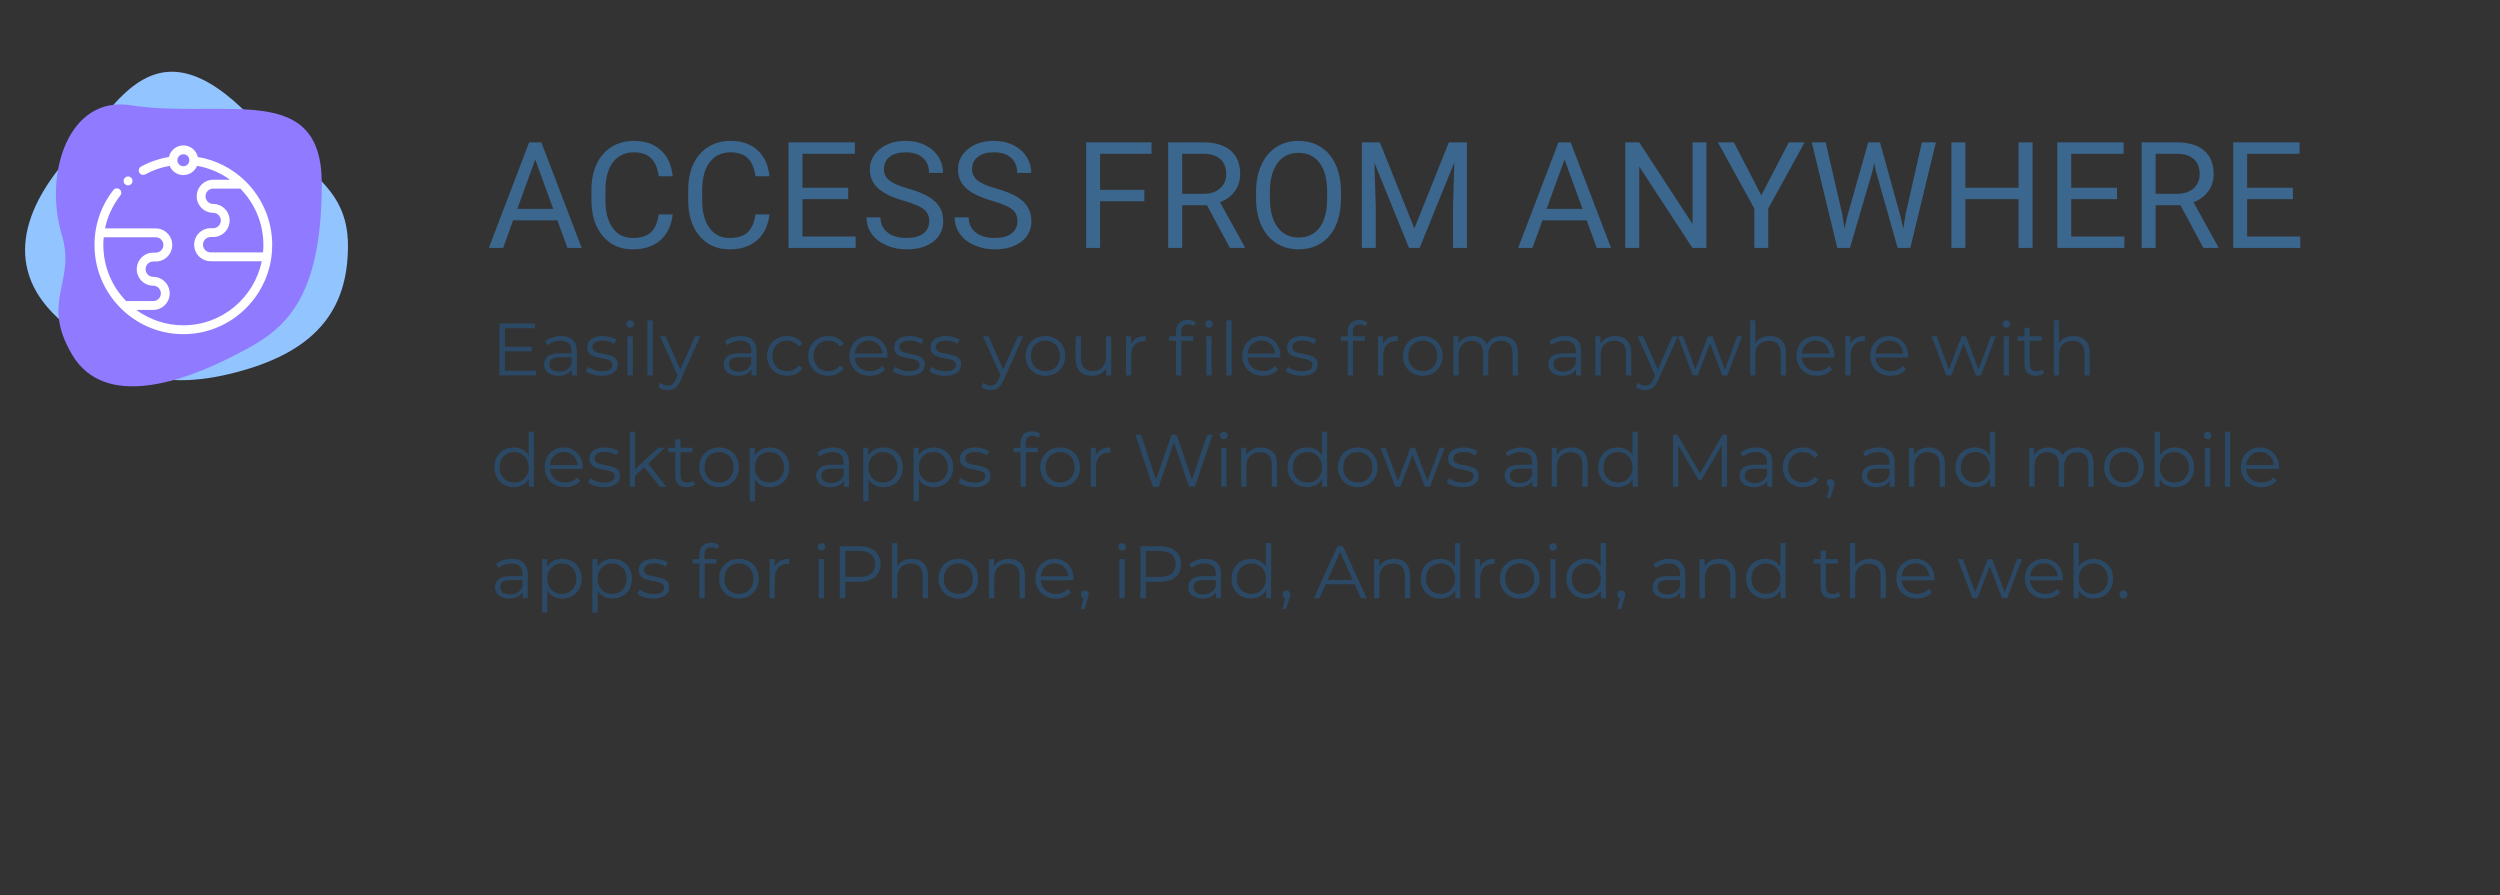 <svg width="606" height="217" viewBox="0 0 606 217" fill="none" xmlns="http://www.w3.org/2000/svg">
<rect x="0" y="0" width="606" height="217" fill="#333333" stroke="none"/>
<path d="M135.104 53.413H124.381L121.973 60.093H118.492L128.266 34.499H131.219L141.01 60.093H137.547L135.104 53.413ZM125.4 50.636H134.102L129.742 38.665L125.4 50.636ZM163.07 51.972C162.754 54.679 161.752 56.77 160.064 58.247C158.389 59.712 156.156 60.444 153.367 60.444C150.344 60.444 147.918 59.36 146.09 57.192C144.273 55.024 143.365 52.124 143.365 48.491V46.03C143.365 43.651 143.787 41.56 144.631 39.755C145.486 37.95 146.693 36.567 148.252 35.606C149.811 34.634 151.615 34.148 153.666 34.148C156.385 34.148 158.564 34.909 160.205 36.433C161.846 37.944 162.801 40.042 163.07 42.726H159.678C159.385 40.687 158.746 39.21 157.762 38.296C156.789 37.382 155.424 36.925 153.666 36.925C151.51 36.925 149.816 37.722 148.586 39.315C147.367 40.909 146.758 43.177 146.758 46.118V48.597C146.758 51.374 147.338 53.583 148.498 55.224C149.658 56.864 151.281 57.685 153.367 57.685C155.242 57.685 156.678 57.263 157.674 56.419C158.682 55.563 159.35 54.081 159.678 51.972H163.07ZM186.52 51.972C186.203 54.679 185.201 56.77 183.514 58.247C181.838 59.712 179.605 60.444 176.816 60.444C173.793 60.444 171.367 59.36 169.539 57.192C167.723 55.024 166.814 52.124 166.814 48.491V46.03C166.814 43.651 167.236 41.56 168.08 39.755C168.936 37.95 170.143 36.567 171.701 35.606C173.26 34.634 175.064 34.148 177.115 34.148C179.834 34.148 182.014 34.909 183.654 36.433C185.295 37.944 186.25 40.042 186.52 42.726H183.127C182.834 40.687 182.195 39.21 181.211 38.296C180.238 37.382 178.873 36.925 177.115 36.925C174.959 36.925 173.266 37.722 172.035 39.315C170.816 40.909 170.207 43.177 170.207 46.118V48.597C170.207 51.374 170.787 53.583 171.947 55.224C173.107 56.864 174.73 57.685 176.816 57.685C178.691 57.685 180.127 57.263 181.123 56.419C182.131 55.563 182.799 54.081 183.127 51.972H186.52ZM205.609 48.263H194.518V57.333H207.402V60.093H191.143V34.499H207.227V37.276H194.518V45.503H205.609V48.263ZM219.145 48.685C216.25 47.852 214.141 46.833 212.816 45.626C211.504 44.407 210.848 42.907 210.848 41.126C210.848 39.11 211.65 37.446 213.256 36.134C214.873 34.81 216.971 34.148 219.549 34.148C221.307 34.148 222.871 34.487 224.242 35.167C225.625 35.847 226.691 36.784 227.441 37.98C228.203 39.175 228.584 40.481 228.584 41.899H225.191C225.191 40.352 224.699 39.14 223.715 38.261C222.73 37.37 221.342 36.925 219.549 36.925C217.885 36.925 216.584 37.294 215.646 38.032C214.721 38.759 214.258 39.773 214.258 41.073C214.258 42.116 214.697 43.001 215.576 43.727C216.467 44.442 217.973 45.099 220.094 45.696C222.227 46.294 223.891 46.956 225.086 47.683C226.293 48.398 227.184 49.235 227.758 50.196C228.344 51.157 228.637 52.288 228.637 53.589C228.637 55.663 227.828 57.327 226.211 58.581C224.594 59.823 222.432 60.444 219.725 60.444C217.967 60.444 216.326 60.11 214.803 59.442C213.279 58.763 212.102 57.837 211.27 56.665C210.449 55.493 210.039 54.163 210.039 52.675H213.432C213.432 54.222 214 55.446 215.137 56.349C216.285 57.239 217.814 57.685 219.725 57.685C221.506 57.685 222.871 57.321 223.82 56.595C224.77 55.868 225.244 54.878 225.244 53.624C225.244 52.37 224.805 51.403 223.926 50.724C223.047 50.032 221.453 49.352 219.145 48.685ZM240.52 48.685C237.625 47.852 235.516 46.833 234.191 45.626C232.879 44.407 232.223 42.907 232.223 41.126C232.223 39.11 233.025 37.446 234.631 36.134C236.248 34.81 238.346 34.148 240.924 34.148C242.682 34.148 244.246 34.487 245.617 35.167C247 35.847 248.066 36.784 248.816 37.98C249.578 39.175 249.959 40.481 249.959 41.899H246.566C246.566 40.352 246.074 39.14 245.09 38.261C244.105 37.37 242.717 36.925 240.924 36.925C239.26 36.925 237.959 37.294 237.021 38.032C236.096 38.759 235.633 39.773 235.633 41.073C235.633 42.116 236.072 43.001 236.951 43.727C237.842 44.442 239.348 45.099 241.469 45.696C243.602 46.294 245.266 46.956 246.461 47.683C247.668 48.398 248.559 49.235 249.133 50.196C249.719 51.157 250.012 52.288 250.012 53.589C250.012 55.663 249.203 57.327 247.586 58.581C245.969 59.823 243.807 60.444 241.1 60.444C239.342 60.444 237.701 60.11 236.178 59.442C234.654 58.763 233.477 57.837 232.645 56.665C231.824 55.493 231.414 54.163 231.414 52.675H234.807C234.807 54.222 235.375 55.446 236.512 56.349C237.66 57.239 239.189 57.685 241.1 57.685C242.881 57.685 244.246 57.321 245.195 56.595C246.145 55.868 246.619 54.878 246.619 53.624C246.619 52.37 246.18 51.403 245.301 50.724C244.422 50.032 242.828 49.352 240.52 48.685ZM277.398 48.79H266.658V60.093H263.283V34.499H279.139V37.276H266.658V46.03H277.398V48.79ZM292.568 49.739H286.557V60.093H283.164V34.499H291.637C294.52 34.499 296.734 35.155 298.281 36.468C299.84 37.78 300.619 39.69 300.619 42.198C300.619 43.792 300.186 45.181 299.318 46.364C298.463 47.548 297.268 48.433 295.732 49.019L301.744 59.882V60.093H298.123L292.568 49.739ZM286.557 46.98H291.742C293.418 46.98 294.748 46.546 295.732 45.679C296.729 44.812 297.227 43.651 297.227 42.198C297.227 40.616 296.752 39.403 295.803 38.56C294.865 37.716 293.506 37.288 291.725 37.276H286.557V46.98ZM325.053 48.122C325.053 50.63 324.631 52.821 323.787 54.696C322.943 56.56 321.748 57.983 320.201 58.968C318.654 59.952 316.85 60.444 314.787 60.444C312.771 60.444 310.984 59.952 309.426 58.968C307.867 57.972 306.654 56.56 305.787 54.731C304.932 52.892 304.492 50.765 304.469 48.351V46.505C304.469 44.044 304.896 41.87 305.752 39.983C306.607 38.097 307.814 36.655 309.373 35.659C310.943 34.651 312.736 34.148 314.752 34.148C316.803 34.148 318.607 34.645 320.166 35.642C321.736 36.626 322.943 38.062 323.787 39.948C324.631 41.823 325.053 44.009 325.053 46.505V48.122ZM321.695 46.47C321.695 43.435 321.086 41.108 319.867 39.491C318.648 37.862 316.943 37.048 314.752 37.048C312.619 37.048 310.938 37.862 309.707 39.491C308.488 41.108 307.861 43.358 307.826 46.241V48.122C307.826 51.063 308.441 53.378 309.672 55.065C310.914 56.741 312.619 57.579 314.787 57.579C316.967 57.579 318.654 56.788 319.85 55.206C321.045 53.612 321.66 51.333 321.695 48.368V46.47ZM334.475 34.499L342.842 55.382L351.209 34.499H355.586V60.093H352.211V50.126L352.527 39.368L344.125 60.093H341.541L333.156 39.421L333.49 50.126V60.093H330.115V34.499H334.475ZM384.607 53.413H373.885L371.477 60.093H367.996L377.77 34.499H380.723L390.514 60.093H387.051L384.607 53.413ZM374.904 50.636H383.605L379.246 38.665L374.904 50.636ZM413.629 60.093H410.236L397.352 40.37V60.093H393.959V34.499H397.352L410.271 54.31V34.499H413.629V60.093ZM426.936 47.349L433.615 34.499H437.447L428.623 50.548V60.093H425.248V50.548L416.424 34.499H420.291L426.936 47.349ZM446.588 52.024L447.08 55.399L447.801 52.358L452.863 34.499H455.711L460.65 52.358L461.354 55.452L461.898 52.007L465.871 34.499H469.264L463.059 60.093H459.982L454.709 41.442L454.305 39.491L453.9 41.442L448.434 60.093H445.357L439.17 34.499H442.545L446.588 52.024ZM492.695 60.093H489.303V48.263H476.4V60.093H473.025V34.499H476.4V45.503H489.303V34.499H492.695V60.093ZM513.156 48.263H502.064V57.333H514.949V60.093H498.689V34.499H514.773V37.276H502.064V45.503H513.156V48.263ZM528.537 49.739H522.525V60.093H519.133V34.499H527.605C530.488 34.499 532.703 35.155 534.25 36.468C535.809 37.78 536.588 39.69 536.588 42.198C536.588 43.792 536.154 45.181 535.287 46.364C534.432 47.548 533.236 48.433 531.701 49.019L537.713 59.882V60.093H534.092L528.537 49.739ZM522.525 46.98H527.711C529.387 46.98 530.717 46.546 531.701 45.679C532.697 44.812 533.195 43.651 533.195 42.198C533.195 40.616 532.721 39.403 531.771 38.56C530.834 37.716 529.475 37.288 527.693 37.276H522.525V46.98ZM555.801 48.263H544.709V57.333H557.594V60.093H541.334V34.499H557.418V37.276H544.709V45.503H555.801V48.263Z" fill="#3B668D"/>
<path d="M129.962 89.848V91H121.052V78.4H129.692V79.552H122.384V84.034H128.9V85.168H122.384V89.848H129.962ZM135.994 81.46C137.23 81.46 138.178 81.772 138.838 82.396C139.498 83.008 139.828 83.92 139.828 85.132V91H138.604V89.524C138.316 90.016 137.89 90.4 137.326 90.676C136.774 90.952 136.114 91.09 135.346 91.09C134.29 91.09 133.45 90.838 132.826 90.334C132.202 89.83 131.89 89.164 131.89 88.336C131.89 87.532 132.178 86.884 132.754 86.392C133.342 85.9 134.272 85.654 135.544 85.654H138.55V85.078C138.55 84.262 138.322 83.644 137.866 83.224C137.41 82.792 136.744 82.576 135.868 82.576C135.268 82.576 134.692 82.678 134.14 82.882C133.588 83.074 133.114 83.344 132.718 83.692L132.142 82.738C132.622 82.33 133.198 82.018 133.87 81.802C134.542 81.574 135.25 81.46 135.994 81.46ZM135.544 90.082C136.264 90.082 136.882 89.92 137.398 89.596C137.914 89.26 138.298 88.78 138.55 88.156V86.608H135.58C133.96 86.608 133.15 87.172 133.15 88.3C133.15 88.852 133.36 89.29 133.78 89.614C134.2 89.926 134.788 90.082 135.544 90.082ZM145.838 91.09C145.07 91.09 144.332 90.982 143.624 90.766C142.928 90.538 142.382 90.256 141.986 89.92L142.562 88.912C142.958 89.224 143.456 89.482 144.056 89.686C144.656 89.878 145.28 89.974 145.928 89.974C146.792 89.974 147.428 89.842 147.836 89.578C148.256 89.302 148.466 88.918 148.466 88.426C148.466 88.078 148.352 87.808 148.124 87.616C147.896 87.412 147.608 87.262 147.26 87.166C146.912 87.058 146.45 86.956 145.874 86.86C145.106 86.716 144.488 86.572 144.02 86.428C143.552 86.272 143.15 86.014 142.814 85.654C142.49 85.294 142.328 84.796 142.328 84.16C142.328 83.368 142.658 82.72 143.318 82.216C143.978 81.712 144.896 81.46 146.072 81.46C146.684 81.46 147.296 81.544 147.908 81.712C148.52 81.868 149.024 82.078 149.42 82.342L148.862 83.368C148.082 82.828 147.152 82.558 146.072 82.558C145.256 82.558 144.638 82.702 144.218 82.99C143.81 83.278 143.606 83.656 143.606 84.124C143.606 84.484 143.72 84.772 143.948 84.988C144.188 85.204 144.482 85.366 144.83 85.474C145.178 85.57 145.658 85.672 146.27 85.78C147.026 85.924 147.632 86.068 148.088 86.212C148.544 86.356 148.934 86.602 149.258 86.95C149.582 87.298 149.744 87.778 149.744 88.39C149.744 89.218 149.396 89.878 148.7 90.37C148.016 90.85 147.062 91.09 145.838 91.09ZM152.106 81.532H153.384V91H152.106V81.532ZM152.754 79.462C152.49 79.462 152.268 79.372 152.088 79.192C151.908 79.012 151.818 78.796 151.818 78.544C151.818 78.304 151.908 78.094 152.088 77.914C152.268 77.734 152.49 77.644 152.754 77.644C153.018 77.644 153.24 77.734 153.42 77.914C153.6 78.082 153.69 78.286 153.69 78.526C153.69 78.79 153.6 79.012 153.42 79.192C153.24 79.372 153.018 79.462 152.754 79.462ZM156.94 77.644H158.218V91H156.94V77.644ZM169.73 81.532L164.996 92.134C164.612 93.022 164.168 93.652 163.664 94.024C163.16 94.396 162.554 94.582 161.846 94.582C161.39 94.582 160.964 94.51 160.568 94.366C160.172 94.222 159.83 94.006 159.542 93.718L160.136 92.764C160.616 93.244 161.192 93.484 161.864 93.484C162.296 93.484 162.662 93.364 162.962 93.124C163.274 92.884 163.562 92.476 163.826 91.9L164.24 90.982L160.01 81.532H161.342L164.906 89.578L168.47 81.532H169.73ZM179.553 81.46C180.789 81.46 181.737 81.772 182.397 82.396C183.057 83.008 183.387 83.92 183.387 85.132V91H182.163V89.524C181.875 90.016 181.449 90.4 180.885 90.676C180.333 90.952 179.673 91.09 178.905 91.09C177.849 91.09 177.009 90.838 176.385 90.334C175.761 89.83 175.449 89.164 175.449 88.336C175.449 87.532 175.737 86.884 176.313 86.392C176.901 85.9 177.831 85.654 179.103 85.654H182.109V85.078C182.109 84.262 181.881 83.644 181.425 83.224C180.969 82.792 180.303 82.576 179.427 82.576C178.827 82.576 178.251 82.678 177.699 82.882C177.147 83.074 176.673 83.344 176.277 83.692L175.701 82.738C176.181 82.33 176.757 82.018 177.429 81.802C178.101 81.574 178.809 81.46 179.553 81.46ZM179.103 90.082C179.823 90.082 180.441 89.92 180.957 89.596C181.473 89.26 181.857 88.78 182.109 88.156V86.608H179.139C177.519 86.608 176.709 87.172 176.709 88.3C176.709 88.852 176.919 89.29 177.339 89.614C177.759 89.926 178.347 90.082 179.103 90.082ZM190.817 91.09C189.881 91.09 189.041 90.886 188.297 90.478C187.565 90.07 186.989 89.5 186.569 88.768C186.149 88.024 185.939 87.19 185.939 86.266C185.939 85.342 186.149 84.514 186.569 83.782C186.989 83.05 187.565 82.48 188.297 82.072C189.041 81.664 189.881 81.46 190.817 81.46C191.633 81.46 192.359 81.622 192.995 81.946C193.643 82.258 194.153 82.72 194.525 83.332L193.571 83.98C193.259 83.512 192.863 83.164 192.383 82.936C191.903 82.696 191.381 82.576 190.817 82.576C190.133 82.576 189.515 82.732 188.963 83.044C188.423 83.344 187.997 83.776 187.685 84.34C187.385 84.904 187.235 85.546 187.235 86.266C187.235 86.998 187.385 87.646 187.685 88.21C187.997 88.762 188.423 89.194 188.963 89.506C189.515 89.806 190.133 89.956 190.817 89.956C191.381 89.956 191.903 89.842 192.383 89.614C192.863 89.386 193.259 89.038 193.571 88.57L194.525 89.218C194.153 89.83 193.643 90.298 192.995 90.622C192.347 90.934 191.621 91.09 190.817 91.09ZM200.802 91.09C199.866 91.09 199.026 90.886 198.282 90.478C197.55 90.07 196.974 89.5 196.554 88.768C196.134 88.024 195.924 87.19 195.924 86.266C195.924 85.342 196.134 84.514 196.554 83.782C196.974 83.05 197.55 82.48 198.282 82.072C199.026 81.664 199.866 81.46 200.802 81.46C201.618 81.46 202.344 81.622 202.98 81.946C203.628 82.258 204.138 82.72 204.51 83.332L203.556 83.98C203.244 83.512 202.848 83.164 202.368 82.936C201.888 82.696 201.366 82.576 200.802 82.576C200.118 82.576 199.5 82.732 198.948 83.044C198.408 83.344 197.982 83.776 197.67 84.34C197.37 84.904 197.22 85.546 197.22 86.266C197.22 86.998 197.37 87.646 197.67 88.21C197.982 88.762 198.408 89.194 198.948 89.506C199.5 89.806 200.118 89.956 200.802 89.956C201.366 89.956 201.888 89.842 202.368 89.614C202.848 89.386 203.244 89.038 203.556 88.57L204.51 89.218C204.138 89.83 203.628 90.298 202.98 90.622C202.332 90.934 201.606 91.09 200.802 91.09ZM215.106 86.662H207.186C207.258 87.646 207.636 88.444 208.32 89.056C209.004 89.656 209.868 89.956 210.912 89.956C211.5 89.956 212.04 89.854 212.532 89.65C213.024 89.434 213.45 89.122 213.81 88.714L214.53 89.542C214.11 90.046 213.582 90.43 212.946 90.694C212.322 90.958 211.632 91.09 210.876 91.09C209.904 91.09 209.04 90.886 208.284 90.478C207.54 90.058 206.958 89.482 206.538 88.75C206.118 88.018 205.908 87.19 205.908 86.266C205.908 85.342 206.106 84.514 206.502 83.782C206.91 83.05 207.462 82.48 208.158 82.072C208.866 81.664 209.658 81.46 210.534 81.46C211.41 81.46 212.196 81.664 212.892 82.072C213.588 82.48 214.134 83.05 214.53 83.782C214.926 84.502 215.124 85.33 215.124 86.266L215.106 86.662ZM210.534 82.558C209.622 82.558 208.854 82.852 208.23 83.44C207.618 84.016 207.27 84.772 207.186 85.708H213.9C213.816 84.772 213.462 84.016 212.838 83.44C212.226 82.852 211.458 82.558 210.534 82.558ZM220.263 91.09C219.495 91.09 218.757 90.982 218.049 90.766C217.353 90.538 216.807 90.256 216.411 89.92L216.987 88.912C217.383 89.224 217.881 89.482 218.481 89.686C219.081 89.878 219.705 89.974 220.353 89.974C221.217 89.974 221.853 89.842 222.261 89.578C222.681 89.302 222.891 88.918 222.891 88.426C222.891 88.078 222.777 87.808 222.549 87.616C222.321 87.412 222.033 87.262 221.685 87.166C221.337 87.058 220.875 86.956 220.299 86.86C219.531 86.716 218.913 86.572 218.445 86.428C217.977 86.272 217.575 86.014 217.239 85.654C216.915 85.294 216.753 84.796 216.753 84.16C216.753 83.368 217.083 82.72 217.743 82.216C218.403 81.712 219.321 81.46 220.497 81.46C221.109 81.46 221.721 81.544 222.333 81.712C222.945 81.868 223.449 82.078 223.845 82.342L223.287 83.368C222.507 82.828 221.577 82.558 220.497 82.558C219.681 82.558 219.063 82.702 218.643 82.99C218.235 83.278 218.031 83.656 218.031 84.124C218.031 84.484 218.145 84.772 218.373 84.988C218.613 85.204 218.907 85.366 219.255 85.474C219.603 85.57 220.083 85.672 220.695 85.78C221.451 85.924 222.057 86.068 222.513 86.212C222.969 86.356 223.359 86.602 223.683 86.95C224.007 87.298 224.169 87.778 224.169 88.39C224.169 89.218 223.821 89.878 223.125 90.37C222.441 90.85 221.487 91.09 220.263 91.09ZM229.07 91.09C228.302 91.09 227.564 90.982 226.856 90.766C226.16 90.538 225.614 90.256 225.218 89.92L225.794 88.912C226.19 89.224 226.688 89.482 227.288 89.686C227.888 89.878 228.512 89.974 229.16 89.974C230.024 89.974 230.66 89.842 231.068 89.578C231.488 89.302 231.698 88.918 231.698 88.426C231.698 88.078 231.584 87.808 231.356 87.616C231.128 87.412 230.84 87.262 230.492 87.166C230.144 87.058 229.682 86.956 229.106 86.86C228.338 86.716 227.72 86.572 227.252 86.428C226.784 86.272 226.382 86.014 226.046 85.654C225.722 85.294 225.56 84.796 225.56 84.16C225.56 83.368 225.89 82.72 226.55 82.216C227.21 81.712 228.128 81.46 229.304 81.46C229.916 81.46 230.528 81.544 231.14 81.712C231.752 81.868 232.256 82.078 232.652 82.342L232.094 83.368C231.314 82.828 230.384 82.558 229.304 82.558C228.488 82.558 227.87 82.702 227.45 82.99C227.042 83.278 226.838 83.656 226.838 84.124C226.838 84.484 226.952 84.772 227.18 84.988C227.42 85.204 227.714 85.366 228.062 85.474C228.41 85.57 228.89 85.672 229.502 85.78C230.258 85.924 230.864 86.068 231.32 86.212C231.776 86.356 232.166 86.602 232.49 86.95C232.814 87.298 232.976 87.778 232.976 88.39C232.976 89.218 232.628 89.878 231.932 90.37C231.248 90.85 230.294 91.09 229.07 91.09ZM248.006 81.532L243.272 92.134C242.888 93.022 242.444 93.652 241.94 94.024C241.436 94.396 240.83 94.582 240.122 94.582C239.666 94.582 239.24 94.51 238.844 94.366C238.448 94.222 238.106 94.006 237.818 93.718L238.412 92.764C238.892 93.244 239.468 93.484 240.14 93.484C240.572 93.484 240.938 93.364 241.238 93.124C241.55 92.884 241.838 92.476 242.102 91.9L242.516 90.982L238.286 81.532H239.618L243.182 89.578L246.746 81.532H248.006ZM253.412 91.09C252.5 91.09 251.678 90.886 250.946 90.478C250.214 90.058 249.638 89.482 249.218 88.75C248.798 88.018 248.588 87.19 248.588 86.266C248.588 85.342 248.798 84.514 249.218 83.782C249.638 83.05 250.214 82.48 250.946 82.072C251.678 81.664 252.5 81.46 253.412 81.46C254.324 81.46 255.146 81.664 255.878 82.072C256.61 82.48 257.18 83.05 257.588 83.782C258.008 84.514 258.218 85.342 258.218 86.266C258.218 87.19 258.008 88.018 257.588 88.75C257.18 89.482 256.61 90.058 255.878 90.478C255.146 90.886 254.324 91.09 253.412 91.09ZM253.412 89.956C254.084 89.956 254.684 89.806 255.212 89.506C255.752 89.194 256.172 88.756 256.472 88.192C256.772 87.628 256.922 86.986 256.922 86.266C256.922 85.546 256.772 84.904 256.472 84.34C256.172 83.776 255.752 83.344 255.212 83.044C254.684 82.732 254.084 82.576 253.412 82.576C252.74 82.576 252.134 82.732 251.594 83.044C251.066 83.344 250.646 83.776 250.334 84.34C250.034 84.904 249.884 85.546 249.884 86.266C249.884 86.986 250.034 87.628 250.334 88.192C250.646 88.756 251.066 89.194 251.594 89.506C252.134 89.806 252.74 89.956 253.412 89.956ZM269.359 81.532V91H268.135V89.272C267.799 89.848 267.337 90.298 266.749 90.622C266.161 90.934 265.489 91.09 264.733 91.09C263.497 91.09 262.519 90.748 261.799 90.064C261.091 89.368 260.737 88.354 260.737 87.022V81.532H262.015V86.896C262.015 87.892 262.261 88.648 262.753 89.164C263.245 89.68 263.947 89.938 264.859 89.938C265.855 89.938 266.641 89.638 267.217 89.038C267.793 88.426 268.081 87.58 268.081 86.5V81.532H269.359ZM274.162 83.386C274.462 82.75 274.906 82.27 275.494 81.946C276.094 81.622 276.832 81.46 277.708 81.46V82.702L277.402 82.684C276.406 82.684 275.626 82.99 275.062 83.602C274.498 84.214 274.216 85.072 274.216 86.176V91H272.938V81.532H274.162V83.386ZM288.006 78.634C287.454 78.634 287.034 78.784 286.746 79.084C286.47 79.384 286.332 79.828 286.332 80.416V81.532H289.248V82.612H286.368V91H285.09V82.612H283.398V81.532H285.09V80.362C285.09 79.498 285.336 78.814 285.828 78.31C286.332 77.806 287.04 77.554 287.952 77.554C288.312 77.554 288.66 77.608 288.996 77.716C289.332 77.812 289.614 77.956 289.842 78.148L289.41 79.102C289.038 78.79 288.57 78.634 288.006 78.634ZM292.416 81.532H293.694V91H292.416V81.532ZM293.064 79.462C292.8 79.462 292.578 79.372 292.398 79.192C292.218 79.012 292.128 78.796 292.128 78.544C292.128 78.304 292.218 78.094 292.398 77.914C292.578 77.734 292.8 77.644 293.064 77.644C293.328 77.644 293.55 77.734 293.73 77.914C293.91 78.082 294 78.286 294 78.526C294 78.79 293.91 79.012 293.73 79.192C293.55 79.372 293.328 79.462 293.064 79.462ZM297.266 77.644H298.544V91H297.266V77.644ZM310.344 86.662H302.424C302.496 87.646 302.874 88.444 303.558 89.056C304.242 89.656 305.106 89.956 306.15 89.956C306.738 89.956 307.278 89.854 307.77 89.65C308.262 89.434 308.688 89.122 309.048 88.714L309.768 89.542C309.348 90.046 308.82 90.43 308.184 90.694C307.56 90.958 306.87 91.09 306.114 91.09C305.142 91.09 304.278 90.886 303.522 90.478C302.778 90.058 302.196 89.482 301.776 88.75C301.356 88.018 301.146 87.19 301.146 86.266C301.146 85.342 301.344 84.514 301.74 83.782C302.148 83.05 302.7 82.48 303.396 82.072C304.104 81.664 304.896 81.46 305.772 81.46C306.648 81.46 307.434 81.664 308.13 82.072C308.826 82.48 309.372 83.05 309.768 83.782C310.164 84.502 310.362 85.33 310.362 86.266L310.344 86.662ZM305.772 82.558C304.86 82.558 304.092 82.852 303.468 83.44C302.856 84.016 302.508 84.772 302.424 85.708H309.138C309.054 84.772 308.7 84.016 308.076 83.44C307.464 82.852 306.696 82.558 305.772 82.558ZM315.502 91.09C314.734 91.09 313.996 90.982 313.288 90.766C312.592 90.538 312.046 90.256 311.65 89.92L312.226 88.912C312.622 89.224 313.12 89.482 313.72 89.686C314.32 89.878 314.944 89.974 315.592 89.974C316.456 89.974 317.092 89.842 317.5 89.578C317.92 89.302 318.13 88.918 318.13 88.426C318.13 88.078 318.016 87.808 317.788 87.616C317.56 87.412 317.272 87.262 316.924 87.166C316.576 87.058 316.114 86.956 315.538 86.86C314.77 86.716 314.152 86.572 313.684 86.428C313.216 86.272 312.814 86.014 312.478 85.654C312.154 85.294 311.992 84.796 311.992 84.16C311.992 83.368 312.322 82.72 312.982 82.216C313.642 81.712 314.56 81.46 315.736 81.46C316.348 81.46 316.96 81.544 317.572 81.712C318.184 81.868 318.688 82.078 319.084 82.342L318.526 83.368C317.746 82.828 316.816 82.558 315.736 82.558C314.92 82.558 314.302 82.702 313.882 82.99C313.474 83.278 313.27 83.656 313.27 84.124C313.27 84.484 313.384 84.772 313.612 84.988C313.852 85.204 314.146 85.366 314.494 85.474C314.842 85.57 315.322 85.672 315.934 85.78C316.69 85.924 317.296 86.068 317.752 86.212C318.208 86.356 318.598 86.602 318.922 86.95C319.246 87.298 319.408 87.778 319.408 88.39C319.408 89.218 319.06 89.878 318.364 90.37C317.68 90.85 316.726 91.09 315.502 91.09ZM329.613 78.634C329.061 78.634 328.641 78.784 328.353 79.084C328.077 79.384 327.939 79.828 327.939 80.416V81.532H330.855V82.612H327.975V91H326.697V82.612H325.005V81.532H326.697V80.362C326.697 79.498 326.943 78.814 327.435 78.31C327.939 77.806 328.647 77.554 329.559 77.554C329.919 77.554 330.267 77.608 330.603 77.716C330.939 77.812 331.221 77.956 331.449 78.148L331.017 79.102C330.645 78.79 330.177 78.634 329.613 78.634ZM335.246 83.386C335.546 82.75 335.99 82.27 336.578 81.946C337.178 81.622 337.916 81.46 338.792 81.46V82.702L338.486 82.684C337.49 82.684 336.71 82.99 336.146 83.602C335.582 84.214 335.3 85.072 335.3 86.176V91H334.022V81.532H335.246V83.386ZM344.888 91.09C343.976 91.09 343.154 90.886 342.422 90.478C341.69 90.058 341.114 89.482 340.694 88.75C340.274 88.018 340.064 87.19 340.064 86.266C340.064 85.342 340.274 84.514 340.694 83.782C341.114 83.05 341.69 82.48 342.422 82.072C343.154 81.664 343.976 81.46 344.888 81.46C345.8 81.46 346.622 81.664 347.354 82.072C348.086 82.48 348.656 83.05 349.064 83.782C349.484 84.514 349.694 85.342 349.694 86.266C349.694 87.19 349.484 88.018 349.064 88.75C348.656 89.482 348.086 90.058 347.354 90.478C346.622 90.886 345.8 91.09 344.888 91.09ZM344.888 89.956C345.56 89.956 346.16 89.806 346.688 89.506C347.228 89.194 347.648 88.756 347.948 88.192C348.248 87.628 348.398 86.986 348.398 86.266C348.398 85.546 348.248 84.904 347.948 84.34C347.648 83.776 347.228 83.344 346.688 83.044C346.16 82.732 345.56 82.576 344.888 82.576C344.216 82.576 343.61 82.732 343.07 83.044C342.542 83.344 342.122 83.776 341.81 84.34C341.51 84.904 341.36 85.546 341.36 86.266C341.36 86.986 341.51 87.628 341.81 88.192C342.122 88.756 342.542 89.194 343.07 89.506C343.61 89.806 344.216 89.956 344.888 89.956ZM364.111 81.46C365.299 81.46 366.229 81.802 366.901 82.486C367.585 83.17 367.927 84.178 367.927 85.51V91H366.649V85.636C366.649 84.652 366.409 83.902 365.929 83.386C365.461 82.87 364.795 82.612 363.931 82.612C362.947 82.612 362.173 82.918 361.609 83.53C361.045 84.13 360.763 84.964 360.763 86.032V91H359.485V85.636C359.485 84.652 359.245 83.902 358.765 83.386C358.297 82.87 357.625 82.612 356.749 82.612C355.777 82.612 355.003 82.918 354.427 83.53C353.863 84.13 353.581 84.964 353.581 86.032V91H352.303V81.532H353.527V83.26C353.863 82.684 354.331 82.24 354.931 81.928C355.531 81.616 356.221 81.46 357.001 81.46C357.793 81.46 358.477 81.628 359.053 81.964C359.641 82.3 360.079 82.798 360.367 83.458C360.715 82.834 361.213 82.348 361.861 82C362.521 81.64 363.271 81.46 364.111 81.46ZM379.416 81.46C380.652 81.46 381.6 81.772 382.26 82.396C382.92 83.008 383.25 83.92 383.25 85.132V91H382.026V89.524C381.738 90.016 381.312 90.4 380.748 90.676C380.196 90.952 379.536 91.09 378.768 91.09C377.712 91.09 376.872 90.838 376.248 90.334C375.624 89.83 375.312 89.164 375.312 88.336C375.312 87.532 375.6 86.884 376.176 86.392C376.764 85.9 377.694 85.654 378.966 85.654H381.972V85.078C381.972 84.262 381.744 83.644 381.288 83.224C380.832 82.792 380.166 82.576 379.29 82.576C378.69 82.576 378.114 82.678 377.562 82.882C377.01 83.074 376.536 83.344 376.14 83.692L375.564 82.738C376.044 82.33 376.62 82.018 377.292 81.802C377.964 81.574 378.672 81.46 379.416 81.46ZM378.966 90.082C379.686 90.082 380.304 89.92 380.82 89.596C381.336 89.26 381.72 88.78 381.972 88.156V86.608H379.002C377.382 86.608 376.572 87.172 376.572 88.3C376.572 88.852 376.782 89.29 377.202 89.614C377.622 89.926 378.21 90.082 378.966 90.082ZM391.545 81.46C392.733 81.46 393.675 81.808 394.371 82.504C395.079 83.188 395.433 84.19 395.433 85.51V91H394.155V85.636C394.155 84.652 393.909 83.902 393.417 83.386C392.925 82.87 392.223 82.612 391.311 82.612C390.291 82.612 389.481 82.918 388.881 83.53C388.293 84.13 387.999 84.964 387.999 86.032V91H386.721V81.532H387.945V83.278C388.293 82.702 388.773 82.258 389.385 81.946C390.009 81.622 390.729 81.46 391.545 81.46ZM406.683 81.532L401.949 92.134C401.565 93.022 401.121 93.652 400.617 94.024C400.113 94.396 399.507 94.582 398.799 94.582C398.343 94.582 397.917 94.51 397.521 94.366C397.125 94.222 396.783 94.006 396.495 93.718L397.089 92.764C397.569 93.244 398.145 93.484 398.817 93.484C399.249 93.484 399.615 93.364 399.915 93.124C400.227 92.884 400.515 92.476 400.779 91.9L401.193 90.982L396.963 81.532H398.295L401.859 89.578L405.423 81.532H406.683ZM422.291 81.532L418.709 91H417.503L414.515 83.242L411.527 91H410.321L406.757 81.532H407.981L410.951 89.578L413.993 81.532H415.091L418.115 89.578L421.121 81.532H422.291ZM429.04 81.46C430.228 81.46 431.17 81.808 431.866 82.504C432.574 83.188 432.928 84.19 432.928 85.51V91H431.65V85.636C431.65 84.652 431.404 83.902 430.912 83.386C430.42 82.87 429.718 82.612 428.806 82.612C427.786 82.612 426.976 82.918 426.376 83.53C425.788 84.13 425.494 84.964 425.494 86.032V91H424.216V77.644H425.494V83.188C425.842 82.636 426.322 82.21 426.934 81.91C427.546 81.61 428.248 81.46 429.04 81.46ZM444.676 86.662H436.756C436.828 87.646 437.206 88.444 437.89 89.056C438.574 89.656 439.438 89.956 440.482 89.956C441.07 89.956 441.61 89.854 442.102 89.65C442.594 89.434 443.02 89.122 443.38 88.714L444.1 89.542C443.68 90.046 443.152 90.43 442.516 90.694C441.892 90.958 441.202 91.09 440.446 91.09C439.474 91.09 438.61 90.886 437.854 90.478C437.11 90.058 436.528 89.482 436.108 88.75C435.688 88.018 435.478 87.19 435.478 86.266C435.478 85.342 435.676 84.514 436.072 83.782C436.48 83.05 437.032 82.48 437.728 82.072C438.436 81.664 439.228 81.46 440.104 81.46C440.98 81.46 441.766 81.664 442.462 82.072C443.158 82.48 443.704 83.05 444.1 83.782C444.496 84.502 444.694 85.33 444.694 86.266L444.676 86.662ZM440.104 82.558C439.192 82.558 438.424 82.852 437.8 83.44C437.188 84.016 436.84 84.772 436.756 85.708H443.47C443.386 84.772 443.032 84.016 442.408 83.44C441.796 82.852 441.028 82.558 440.104 82.558ZM448.52 83.386C448.82 82.75 449.264 82.27 449.852 81.946C450.452 81.622 451.19 81.46 452.066 81.46V82.702L451.76 82.684C450.764 82.684 449.984 82.99 449.42 83.602C448.856 84.214 448.574 85.072 448.574 86.176V91H447.296V81.532H448.52V83.386ZM462.536 86.662H454.616C454.688 87.646 455.066 88.444 455.75 89.056C456.434 89.656 457.298 89.956 458.342 89.956C458.93 89.956 459.47 89.854 459.962 89.65C460.454 89.434 460.88 89.122 461.24 88.714L461.96 89.542C461.54 90.046 461.012 90.43 460.376 90.694C459.752 90.958 459.062 91.09 458.306 91.09C457.334 91.09 456.47 90.886 455.714 90.478C454.97 90.058 454.388 89.482 453.968 88.75C453.548 88.018 453.338 87.19 453.338 86.266C453.338 85.342 453.536 84.514 453.932 83.782C454.34 83.05 454.892 82.48 455.588 82.072C456.296 81.664 457.088 81.46 457.964 81.46C458.84 81.46 459.626 81.664 460.322 82.072C461.018 82.48 461.564 83.05 461.96 83.782C462.356 84.502 462.554 85.33 462.554 86.266L462.536 86.662ZM457.964 82.558C457.052 82.558 456.284 82.852 455.66 83.44C455.048 84.016 454.7 84.772 454.616 85.708H461.33C461.246 84.772 460.892 84.016 460.268 83.44C459.656 82.852 458.888 82.558 457.964 82.558ZM483.762 81.532L480.18 91H478.974L475.986 83.242L472.998 91H471.792L468.228 81.532H469.452L472.422 89.578L475.464 81.532H476.562L479.586 89.578L482.592 81.532H483.762ZM485.686 81.532H486.964V91H485.686V81.532ZM486.334 79.462C486.07 79.462 485.848 79.372 485.668 79.192C485.488 79.012 485.398 78.796 485.398 78.544C485.398 78.304 485.488 78.094 485.668 77.914C485.848 77.734 486.07 77.644 486.334 77.644C486.598 77.644 486.82 77.734 487 77.914C487.18 78.082 487.27 78.286 487.27 78.526C487.27 78.79 487.18 79.012 487 79.192C486.82 79.372 486.598 79.462 486.334 79.462ZM495.506 90.424C495.266 90.64 494.966 90.808 494.606 90.928C494.258 91.036 493.892 91.09 493.508 91.09C492.62 91.09 491.936 90.85 491.456 90.37C490.976 89.89 490.736 89.212 490.736 88.336V82.612H489.044V81.532H490.736V79.462H492.014V81.532H494.894V82.612H492.014V88.264C492.014 88.828 492.152 89.26 492.428 89.56C492.716 89.848 493.124 89.992 493.652 89.992C493.916 89.992 494.168 89.95 494.408 89.866C494.66 89.782 494.876 89.662 495.056 89.506L495.506 90.424ZM502.657 81.46C503.845 81.46 504.787 81.808 505.483 82.504C506.191 83.188 506.545 84.19 506.545 85.51V91H505.267V85.636C505.267 84.652 505.021 83.902 504.529 83.386C504.037 82.87 503.335 82.612 502.423 82.612C501.403 82.612 500.593 82.918 499.993 83.53C499.405 84.13 499.111 84.964 499.111 86.032V91H497.833V77.644H499.111V83.188C499.459 82.636 499.939 82.21 500.551 81.91C501.163 81.61 501.865 81.46 502.657 81.46ZM129.422 104.644V118H128.198V116.128C127.814 116.764 127.304 117.25 126.668 117.586C126.044 117.922 125.336 118.09 124.544 118.09C123.656 118.09 122.852 117.886 122.132 117.478C121.412 117.07 120.848 116.5 120.44 115.768C120.032 115.036 119.828 114.202 119.828 113.266C119.828 112.33 120.032 111.496 120.44 110.764C120.848 110.032 121.412 109.468 122.132 109.072C122.852 108.664 123.656 108.46 124.544 108.46C125.312 108.46 126.002 108.622 126.614 108.946C127.238 109.258 127.748 109.72 128.144 110.332V104.644H129.422ZM124.652 116.956C125.312 116.956 125.906 116.806 126.434 116.506C126.974 116.194 127.394 115.756 127.694 115.192C128.006 114.628 128.162 113.986 128.162 113.266C128.162 112.546 128.006 111.904 127.694 111.34C127.394 110.776 126.974 110.344 126.434 110.044C125.906 109.732 125.312 109.576 124.652 109.576C123.98 109.576 123.374 109.732 122.834 110.044C122.306 110.344 121.886 110.776 121.574 111.34C121.274 111.904 121.124 112.546 121.124 113.266C121.124 113.986 121.274 114.628 121.574 115.192C121.886 115.756 122.306 116.194 122.834 116.506C123.374 116.806 123.98 116.956 124.652 116.956ZM141.225 113.662H133.305C133.377 114.646 133.755 115.444 134.439 116.056C135.123 116.656 135.987 116.956 137.031 116.956C137.619 116.956 138.159 116.854 138.651 116.65C139.143 116.434 139.569 116.122 139.929 115.714L140.649 116.542C140.229 117.046 139.701 117.43 139.065 117.694C138.441 117.958 137.751 118.09 136.995 118.09C136.023 118.09 135.159 117.886 134.403 117.478C133.659 117.058 133.077 116.482 132.657 115.75C132.237 115.018 132.027 114.19 132.027 113.266C132.027 112.342 132.225 111.514 132.621 110.782C133.029 110.05 133.581 109.48 134.277 109.072C134.985 108.664 135.777 108.46 136.653 108.46C137.529 108.46 138.315 108.664 139.011 109.072C139.707 109.48 140.253 110.05 140.649 110.782C141.045 111.502 141.243 112.33 141.243 113.266L141.225 113.662ZM136.653 109.558C135.741 109.558 134.973 109.852 134.349 110.44C133.737 111.016 133.389 111.772 133.305 112.708H140.019C139.935 111.772 139.581 111.016 138.957 110.44C138.345 109.852 137.577 109.558 136.653 109.558ZM146.383 118.09C145.615 118.09 144.877 117.982 144.169 117.766C143.473 117.538 142.927 117.256 142.531 116.92L143.107 115.912C143.503 116.224 144.001 116.482 144.601 116.686C145.201 116.878 145.825 116.974 146.473 116.974C147.337 116.974 147.973 116.842 148.381 116.578C148.801 116.302 149.011 115.918 149.011 115.426C149.011 115.078 148.897 114.808 148.669 114.616C148.441 114.412 148.153 114.262 147.805 114.166C147.457 114.058 146.995 113.956 146.419 113.86C145.651 113.716 145.033 113.572 144.565 113.428C144.097 113.272 143.695 113.014 143.359 112.654C143.035 112.294 142.873 111.796 142.873 111.16C142.873 110.368 143.203 109.72 143.863 109.216C144.523 108.712 145.441 108.46 146.617 108.46C147.229 108.46 147.841 108.544 148.453 108.712C149.065 108.868 149.569 109.078 149.965 109.342L149.407 110.368C148.627 109.828 147.697 109.558 146.617 109.558C145.801 109.558 145.183 109.702 144.763 109.99C144.355 110.278 144.151 110.656 144.151 111.124C144.151 111.484 144.265 111.772 144.493 111.988C144.733 112.204 145.027 112.366 145.375 112.474C145.723 112.57 146.203 112.672 146.814 112.78C147.571 112.924 148.177 113.068 148.633 113.212C149.089 113.356 149.479 113.602 149.803 113.95C150.127 114.298 150.289 114.778 150.289 115.39C150.289 116.218 149.941 116.878 149.245 117.37C148.561 117.85 147.607 118.09 146.383 118.09ZM156.161 113.248L153.929 115.3V118H152.651V104.644H153.929V113.698L159.581 108.532H161.165L157.115 112.402L161.543 118H159.977L156.161 113.248ZM168.448 117.424C168.208 117.64 167.908 117.808 167.548 117.928C167.2 118.036 166.834 118.09 166.45 118.09C165.562 118.09 164.878 117.85 164.398 117.37C163.918 116.89 163.678 116.212 163.678 115.336V109.612H161.986V108.532H163.678V106.462H164.956V108.532H167.836V109.612H164.956V115.264C164.956 115.828 165.094 116.26 165.37 116.56C165.658 116.848 166.066 116.992 166.594 116.992C166.858 116.992 167.11 116.95 167.35 116.866C167.602 116.782 167.818 116.662 167.998 116.506L168.448 117.424ZM174.31 118.09C173.398 118.09 172.576 117.886 171.844 117.478C171.112 117.058 170.536 116.482 170.116 115.75C169.696 115.018 169.486 114.19 169.486 113.266C169.486 112.342 169.696 111.514 170.116 110.782C170.536 110.05 171.112 109.48 171.844 109.072C172.576 108.664 173.398 108.46 174.31 108.46C175.222 108.46 176.044 108.664 176.776 109.072C177.508 109.48 178.078 110.05 178.486 110.782C178.906 111.514 179.116 112.342 179.116 113.266C179.116 114.19 178.906 115.018 178.486 115.75C178.078 116.482 177.508 117.058 176.776 117.478C176.044 117.886 175.222 118.09 174.31 118.09ZM174.31 116.956C174.982 116.956 175.582 116.806 176.11 116.506C176.65 116.194 177.07 115.756 177.37 115.192C177.67 114.628 177.82 113.986 177.82 113.266C177.82 112.546 177.67 111.904 177.37 111.34C177.07 110.776 176.65 110.344 176.11 110.044C175.582 109.732 174.982 109.576 174.31 109.576C173.638 109.576 173.032 109.732 172.492 110.044C171.964 110.344 171.544 110.776 171.232 111.34C170.932 111.904 170.782 112.546 170.782 113.266C170.782 113.986 170.932 114.628 171.232 115.192C171.544 115.756 171.964 116.194 172.492 116.506C173.032 116.806 173.638 116.956 174.31 116.956ZM186.603 108.46C187.491 108.46 188.295 108.664 189.015 109.072C189.735 109.468 190.299 110.032 190.707 110.764C191.115 111.496 191.319 112.33 191.319 113.266C191.319 114.214 191.115 115.054 190.707 115.786C190.299 116.518 189.735 117.088 189.015 117.496C188.307 117.892 187.503 118.09 186.603 118.09C185.835 118.09 185.139 117.934 184.515 117.622C183.903 117.298 183.399 116.83 183.003 116.218V121.492H181.725V108.532H182.949V110.404C183.333 109.78 183.837 109.3 184.461 108.964C185.097 108.628 185.811 108.46 186.603 108.46ZM186.513 116.956C187.173 116.956 187.773 116.806 188.313 116.506C188.853 116.194 189.273 115.756 189.573 115.192C189.885 114.628 190.041 113.986 190.041 113.266C190.041 112.546 189.885 111.91 189.573 111.358C189.273 110.794 188.853 110.356 188.313 110.044C187.773 109.732 187.173 109.576 186.513 109.576C185.841 109.576 185.235 109.732 184.695 110.044C184.167 110.356 183.747 110.794 183.435 111.358C183.135 111.91 182.985 112.546 182.985 113.266C182.985 113.986 183.135 114.628 183.435 115.192C183.747 115.756 184.167 116.194 184.695 116.506C185.235 116.806 185.841 116.956 186.513 116.956ZM201.948 108.46C203.184 108.46 204.132 108.772 204.792 109.396C205.452 110.008 205.782 110.92 205.782 112.132V118H204.558V116.524C204.27 117.016 203.844 117.4 203.28 117.676C202.728 117.952 202.068 118.09 201.3 118.09C200.244 118.09 199.404 117.838 198.78 117.334C198.156 116.83 197.844 116.164 197.844 115.336C197.844 114.532 198.132 113.884 198.708 113.392C199.296 112.9 200.226 112.654 201.498 112.654H204.504V112.078C204.504 111.262 204.276 110.644 203.82 110.224C203.364 109.792 202.698 109.576 201.822 109.576C201.222 109.576 200.646 109.678 200.094 109.882C199.542 110.074 199.068 110.344 198.672 110.692L198.096 109.738C198.576 109.33 199.152 109.018 199.824 108.802C200.496 108.574 201.204 108.46 201.948 108.46ZM201.498 117.082C202.218 117.082 202.836 116.92 203.352 116.596C203.868 116.26 204.252 115.78 204.504 115.156V113.608H201.534C199.914 113.608 199.104 114.172 199.104 115.3C199.104 115.852 199.314 116.29 199.734 116.614C200.154 116.926 200.742 117.082 201.498 117.082ZM214.131 108.46C215.019 108.46 215.823 108.664 216.543 109.072C217.263 109.468 217.827 110.032 218.235 110.764C218.643 111.496 218.847 112.33 218.847 113.266C218.847 114.214 218.643 115.054 218.235 115.786C217.827 116.518 217.263 117.088 216.543 117.496C215.835 117.892 215.031 118.09 214.131 118.09C213.363 118.09 212.667 117.934 212.043 117.622C211.431 117.298 210.927 116.83 210.531 116.218V121.492H209.253V108.532H210.477V110.404C210.861 109.78 211.365 109.3 211.989 108.964C212.625 108.628 213.339 108.46 214.131 108.46ZM214.041 116.956C214.701 116.956 215.301 116.806 215.841 116.506C216.381 116.194 216.801 115.756 217.101 115.192C217.413 114.628 217.569 113.986 217.569 113.266C217.569 112.546 217.413 111.91 217.101 111.358C216.801 110.794 216.381 110.356 215.841 110.044C215.301 109.732 214.701 109.576 214.041 109.576C213.369 109.576 212.763 109.732 212.223 110.044C211.695 110.356 211.275 110.794 210.963 111.358C210.663 111.91 210.513 112.546 210.513 113.266C210.513 113.986 210.663 114.628 210.963 115.192C211.275 115.756 211.695 116.194 212.223 116.506C212.763 116.806 213.369 116.956 214.041 116.956ZM226.33 108.46C227.218 108.46 228.022 108.664 228.742 109.072C229.462 109.468 230.026 110.032 230.434 110.764C230.842 111.496 231.046 112.33 231.046 113.266C231.046 114.214 230.842 115.054 230.434 115.786C230.026 116.518 229.462 117.088 228.742 117.496C228.034 117.892 227.23 118.09 226.33 118.09C225.562 118.09 224.866 117.934 224.242 117.622C223.63 117.298 223.126 116.83 222.73 116.218V121.492H221.452V108.532H222.676V110.404C223.06 109.78 223.564 109.3 224.188 108.964C224.824 108.628 225.538 108.46 226.33 108.46ZM226.24 116.956C226.9 116.956 227.5 116.806 228.04 116.506C228.58 116.194 229 115.756 229.3 115.192C229.612 114.628 229.768 113.986 229.768 113.266C229.768 112.546 229.612 111.91 229.3 111.358C229 110.794 228.58 110.356 228.04 110.044C227.5 109.732 226.9 109.576 226.24 109.576C225.568 109.576 224.962 109.732 224.422 110.044C223.894 110.356 223.474 110.794 223.162 111.358C222.862 111.91 222.712 112.546 222.712 113.266C222.712 113.986 222.862 114.628 223.162 115.192C223.474 115.756 223.894 116.194 224.422 116.506C224.962 116.806 225.568 116.956 226.24 116.956ZM236.189 118.09C235.421 118.09 234.683 117.982 233.975 117.766C233.279 117.538 232.733 117.256 232.337 116.92L232.913 115.912C233.309 116.224 233.807 116.482 234.407 116.686C235.007 116.878 235.631 116.974 236.279 116.974C237.143 116.974 237.779 116.842 238.187 116.578C238.607 116.302 238.817 115.918 238.817 115.426C238.817 115.078 238.703 114.808 238.475 114.616C238.247 114.412 237.959 114.262 237.611 114.166C237.263 114.058 236.801 113.956 236.225 113.86C235.457 113.716 234.839 113.572 234.371 113.428C233.903 113.272 233.501 113.014 233.165 112.654C232.841 112.294 232.679 111.796 232.679 111.16C232.679 110.368 233.009 109.72 233.669 109.216C234.329 108.712 235.247 108.46 236.423 108.46C237.035 108.46 237.647 108.544 238.259 108.712C238.871 108.868 239.375 109.078 239.771 109.342L239.213 110.368C238.433 109.828 237.503 109.558 236.423 109.558C235.607 109.558 234.989 109.702 234.569 109.99C234.161 110.278 233.957 110.656 233.957 111.124C233.957 111.484 234.071 111.772 234.299 111.988C234.539 112.204 234.833 112.366 235.181 112.474C235.529 112.57 236.009 112.672 236.621 112.78C237.377 112.924 237.983 113.068 238.439 113.212C238.895 113.356 239.285 113.602 239.609 113.95C239.933 114.298 240.095 114.778 240.095 115.39C240.095 116.218 239.747 116.878 239.051 117.37C238.367 117.85 237.413 118.09 236.189 118.09ZM250.301 105.634C249.749 105.634 249.329 105.784 249.041 106.084C248.765 106.384 248.627 106.828 248.627 107.416V108.532H251.543V109.612H248.663V118H247.385V109.612H245.693V108.532H247.385V107.362C247.385 106.498 247.631 105.814 248.123 105.31C248.627 104.806 249.335 104.554 250.247 104.554C250.607 104.554 250.955 104.608 251.291 104.716C251.627 104.812 251.909 104.956 252.137 105.148L251.705 106.102C251.333 105.79 250.865 105.634 250.301 105.634ZM256.98 118.09C256.068 118.09 255.246 117.886 254.514 117.478C253.782 117.058 253.206 116.482 252.786 115.75C252.366 115.018 252.156 114.19 252.156 113.266C252.156 112.342 252.366 111.514 252.786 110.782C253.206 110.05 253.782 109.48 254.514 109.072C255.246 108.664 256.068 108.46 256.98 108.46C257.892 108.46 258.714 108.664 259.446 109.072C260.178 109.48 260.748 110.05 261.156 110.782C261.576 111.514 261.786 112.342 261.786 113.266C261.786 114.19 261.576 115.018 261.156 115.75C260.748 116.482 260.178 117.058 259.446 117.478C258.714 117.886 257.892 118.09 256.98 118.09ZM256.98 116.956C257.652 116.956 258.252 116.806 258.78 116.506C259.32 116.194 259.74 115.756 260.04 115.192C260.34 114.628 260.49 113.986 260.49 113.266C260.49 112.546 260.34 111.904 260.04 111.34C259.74 110.776 259.32 110.344 258.78 110.044C258.252 109.732 257.652 109.576 256.98 109.576C256.308 109.576 255.702 109.732 255.162 110.044C254.634 110.344 254.214 110.776 253.902 111.34C253.602 111.904 253.452 112.546 253.452 113.266C253.452 113.986 253.602 114.628 253.902 115.192C254.214 115.756 254.634 116.194 255.162 116.506C255.702 116.806 256.308 116.956 256.98 116.956ZM265.619 110.386C265.919 109.75 266.363 109.27 266.951 108.946C267.551 108.622 268.289 108.46 269.165 108.46V109.702L268.859 109.684C267.863 109.684 267.083 109.99 266.519 110.602C265.955 111.214 265.673 112.072 265.673 113.176V118H264.395V108.532H265.619V110.386ZM293.899 105.4L289.651 118H288.247L284.557 107.254L280.849 118H279.463L275.215 105.4H276.583L280.219 116.236L283.981 105.4H285.223L288.931 116.29L292.621 105.4H293.899ZM296.018 108.532H297.296V118H296.018V108.532ZM296.666 106.462C296.402 106.462 296.18 106.372 296 106.192C295.82 106.012 295.73 105.796 295.73 105.544C295.73 105.304 295.82 105.094 296 104.914C296.18 104.734 296.402 104.644 296.666 104.644C296.93 104.644 297.152 104.734 297.332 104.914C297.512 105.082 297.602 105.286 297.602 105.526C297.602 105.79 297.512 106.012 297.332 106.192C297.152 106.372 296.93 106.462 296.666 106.462ZM305.676 108.46C306.864 108.46 307.806 108.808 308.502 109.504C309.21 110.188 309.564 111.19 309.564 112.51V118H308.286V112.636C308.286 111.652 308.04 110.902 307.548 110.386C307.056 109.87 306.354 109.612 305.442 109.612C304.422 109.612 303.612 109.918 303.012 110.53C302.424 111.13 302.13 111.964 302.13 113.032V118H300.852V108.532H302.076V110.278C302.424 109.702 302.904 109.258 303.516 108.946C304.14 108.622 304.86 108.46 305.676 108.46ZM321.709 104.644V118H320.485V116.128C320.101 116.764 319.591 117.25 318.955 117.586C318.331 117.922 317.623 118.09 316.831 118.09C315.943 118.09 315.139 117.886 314.419 117.478C313.699 117.07 313.135 116.5 312.727 115.768C312.319 115.036 312.115 114.202 312.115 113.266C312.115 112.33 312.319 111.496 312.727 110.764C313.135 110.032 313.699 109.468 314.419 109.072C315.139 108.664 315.943 108.46 316.831 108.46C317.599 108.46 318.289 108.622 318.901 108.946C319.525 109.258 320.035 109.72 320.431 110.332V104.644H321.709ZM316.939 116.956C317.599 116.956 318.193 116.806 318.721 116.506C319.261 116.194 319.681 115.756 319.981 115.192C320.293 114.628 320.449 113.986 320.449 113.266C320.449 112.546 320.293 111.904 319.981 111.34C319.681 110.776 319.261 110.344 318.721 110.044C318.193 109.732 317.599 109.576 316.939 109.576C316.267 109.576 315.661 109.732 315.121 110.044C314.593 110.344 314.173 110.776 313.861 111.34C313.561 111.904 313.411 112.546 313.411 113.266C313.411 113.986 313.561 114.628 313.861 115.192C314.173 115.756 314.593 116.194 315.121 116.506C315.661 116.806 316.267 116.956 316.939 116.956ZM329.138 118.09C328.226 118.09 327.404 117.886 326.672 117.478C325.94 117.058 325.364 116.482 324.944 115.75C324.524 115.018 324.314 114.19 324.314 113.266C324.314 112.342 324.524 111.514 324.944 110.782C325.364 110.05 325.94 109.48 326.672 109.072C327.404 108.664 328.226 108.46 329.138 108.46C330.05 108.46 330.872 108.664 331.604 109.072C332.336 109.48 332.906 110.05 333.314 110.782C333.734 111.514 333.944 112.342 333.944 113.266C333.944 114.19 333.734 115.018 333.314 115.75C332.906 116.482 332.336 117.058 331.604 117.478C330.872 117.886 330.05 118.09 329.138 118.09ZM329.138 116.956C329.81 116.956 330.41 116.806 330.938 116.506C331.478 116.194 331.898 115.756 332.198 115.192C332.498 114.628 332.648 113.986 332.648 113.266C332.648 112.546 332.498 111.904 332.198 111.34C331.898 110.776 331.478 110.344 330.938 110.044C330.41 109.732 329.81 109.576 329.138 109.576C328.466 109.576 327.86 109.732 327.32 110.044C326.792 110.344 326.372 110.776 326.06 111.34C325.76 111.904 325.61 112.546 325.61 113.266C325.61 113.986 325.76 114.628 326.06 115.192C326.372 115.756 326.792 116.194 327.32 116.506C327.86 116.806 328.466 116.956 329.138 116.956ZM350.186 108.532L346.604 118H345.398L342.41 110.242L339.422 118H338.216L334.652 108.532H335.876L338.846 116.578L341.888 108.532H342.986L346.01 116.578L349.016 108.532H350.186ZM354.543 118.09C353.775 118.09 353.037 117.982 352.329 117.766C351.633 117.538 351.087 117.256 350.691 116.92L351.267 115.912C351.663 116.224 352.161 116.482 352.761 116.686C353.361 116.878 353.985 116.974 354.633 116.974C355.497 116.974 356.133 116.842 356.541 116.578C356.961 116.302 357.171 115.918 357.171 115.426C357.171 115.078 357.057 114.808 356.829 114.616C356.601 114.412 356.313 114.262 355.965 114.166C355.617 114.058 355.155 113.956 354.579 113.86C353.811 113.716 353.193 113.572 352.725 113.428C352.257 113.272 351.855 113.014 351.519 112.654C351.195 112.294 351.033 111.796 351.033 111.16C351.033 110.368 351.363 109.72 352.023 109.216C352.683 108.712 353.601 108.46 354.777 108.46C355.389 108.46 356.001 108.544 356.613 108.712C357.225 108.868 357.729 109.078 358.125 109.342L357.567 110.368C356.787 109.828 355.857 109.558 354.777 109.558C353.961 109.558 353.343 109.702 352.923 109.99C352.515 110.278 352.311 110.656 352.311 111.124C352.311 111.484 352.425 111.772 352.653 111.988C352.893 112.204 353.187 112.366 353.535 112.474C353.883 112.57 354.363 112.672 354.975 112.78C355.731 112.924 356.337 113.068 356.793 113.212C357.249 113.356 357.639 113.602 357.963 113.95C358.287 114.298 358.449 114.778 358.449 115.39C358.449 116.218 358.101 116.878 357.405 117.37C356.721 117.85 355.767 118.09 354.543 118.09ZM368.834 108.46C370.07 108.46 371.018 108.772 371.678 109.396C372.338 110.008 372.668 110.92 372.668 112.132V118H371.444V116.524C371.156 117.016 370.73 117.4 370.166 117.676C369.614 117.952 368.954 118.09 368.186 118.09C367.13 118.09 366.29 117.838 365.666 117.334C365.042 116.83 364.73 116.164 364.73 115.336C364.73 114.532 365.018 113.884 365.594 113.392C366.182 112.9 367.112 112.654 368.384 112.654H371.39V112.078C371.39 111.262 371.162 110.644 370.706 110.224C370.25 109.792 369.584 109.576 368.708 109.576C368.108 109.576 367.532 109.678 366.98 109.882C366.428 110.074 365.954 110.344 365.558 110.692L364.982 109.738C365.462 109.33 366.038 109.018 366.71 108.802C367.382 108.574 368.09 108.46 368.834 108.46ZM368.384 117.082C369.104 117.082 369.722 116.92 370.238 116.596C370.754 116.26 371.138 115.78 371.39 115.156V113.608H368.42C366.8 113.608 365.99 114.172 365.99 115.3C365.99 115.852 366.2 116.29 366.62 116.614C367.04 116.926 367.628 117.082 368.384 117.082ZM380.963 108.46C382.151 108.46 383.093 108.808 383.789 109.504C384.497 110.188 384.851 111.19 384.851 112.51V118H383.573V112.636C383.573 111.652 383.327 110.902 382.835 110.386C382.343 109.87 381.641 109.612 380.729 109.612C379.709 109.612 378.899 109.918 378.299 110.53C377.711 111.13 377.417 111.964 377.417 113.032V118H376.139V108.532H377.363V110.278C377.711 109.702 378.191 109.258 378.803 108.946C379.427 108.622 380.147 108.46 380.963 108.46ZM396.996 104.644V118H395.772V116.128C395.388 116.764 394.878 117.25 394.242 117.586C393.618 117.922 392.91 118.09 392.118 118.09C391.23 118.09 390.426 117.886 389.706 117.478C388.986 117.07 388.422 116.5 388.014 115.768C387.606 115.036 387.402 114.202 387.402 113.266C387.402 112.33 387.606 111.496 388.014 110.764C388.422 110.032 388.986 109.468 389.706 109.072C390.426 108.664 391.23 108.46 392.118 108.46C392.886 108.46 393.576 108.622 394.188 108.946C394.812 109.258 395.322 109.72 395.718 110.332V104.644H396.996ZM392.226 116.956C392.886 116.956 393.48 116.806 394.008 116.506C394.548 116.194 394.968 115.756 395.268 115.192C395.58 114.628 395.736 113.986 395.736 113.266C395.736 112.546 395.58 111.904 395.268 111.34C394.968 110.776 394.548 110.344 394.008 110.044C393.48 109.732 392.886 109.576 392.226 109.576C391.554 109.576 390.948 109.732 390.408 110.044C389.88 110.344 389.46 110.776 389.148 111.34C388.848 111.904 388.698 112.546 388.698 113.266C388.698 113.986 388.848 114.628 389.148 115.192C389.46 115.756 389.88 116.194 390.408 116.506C390.948 116.806 391.554 116.956 392.226 116.956ZM418.622 105.4V118H417.344V107.92L412.394 116.398H411.764L406.814 107.974V118H405.536V105.4H406.634L412.106 114.742L417.524 105.4H418.622ZM425.77 108.46C427.006 108.46 427.954 108.772 428.614 109.396C429.274 110.008 429.604 110.92 429.604 112.132V118H428.38V116.524C428.092 117.016 427.666 117.4 427.102 117.676C426.55 117.952 425.89 118.09 425.122 118.09C424.066 118.09 423.226 117.838 422.602 117.334C421.978 116.83 421.666 116.164 421.666 115.336C421.666 114.532 421.954 113.884 422.53 113.392C423.118 112.9 424.048 112.654 425.32 112.654H428.326V112.078C428.326 111.262 428.098 110.644 427.642 110.224C427.186 109.792 426.52 109.576 425.644 109.576C425.044 109.576 424.468 109.678 423.916 109.882C423.364 110.074 422.89 110.344 422.494 110.692L421.918 109.738C422.398 109.33 422.974 109.018 423.646 108.802C424.318 108.574 425.026 108.46 425.77 108.46ZM425.32 117.082C426.04 117.082 426.658 116.92 427.174 116.596C427.69 116.26 428.074 115.78 428.326 115.156V113.608H425.356C423.736 113.608 422.926 114.172 422.926 115.3C422.926 115.852 423.136 116.29 423.556 116.614C423.976 116.926 424.564 117.082 425.32 117.082ZM437.034 118.09C436.098 118.09 435.258 117.886 434.514 117.478C433.782 117.07 433.206 116.5 432.786 115.768C432.366 115.024 432.156 114.19 432.156 113.266C432.156 112.342 432.366 111.514 432.786 110.782C433.206 110.05 433.782 109.48 434.514 109.072C435.258 108.664 436.098 108.46 437.034 108.46C437.85 108.46 438.576 108.622 439.212 108.946C439.86 109.258 440.37 109.72 440.742 110.332L439.788 110.98C439.476 110.512 439.08 110.164 438.6 109.936C438.12 109.696 437.598 109.576 437.034 109.576C436.35 109.576 435.732 109.732 435.18 110.044C434.64 110.344 434.214 110.776 433.902 111.34C433.602 111.904 433.452 112.546 433.452 113.266C433.452 113.998 433.602 114.646 433.902 115.21C434.214 115.762 434.64 116.194 435.18 116.506C435.732 116.806 436.35 116.956 437.034 116.956C437.598 116.956 438.12 116.842 438.6 116.614C439.08 116.386 439.476 116.038 439.788 115.57L440.742 116.218C440.37 116.83 439.86 117.298 439.212 117.622C438.564 117.934 437.838 118.09 437.034 118.09ZM443.748 116.128C444.024 116.128 444.252 116.224 444.432 116.416C444.612 116.596 444.702 116.824 444.702 117.1C444.702 117.244 444.678 117.4 444.63 117.568C444.594 117.736 444.534 117.928 444.45 118.144L443.694 120.628H442.83L443.442 118.018C443.25 117.958 443.094 117.85 442.974 117.694C442.854 117.526 442.794 117.328 442.794 117.1C442.794 116.824 442.884 116.596 443.064 116.416C443.244 116.224 443.472 116.128 443.748 116.128ZM455.442 108.46C456.678 108.46 457.626 108.772 458.286 109.396C458.946 110.008 459.276 110.92 459.276 112.132V118H458.052V116.524C457.764 117.016 457.338 117.4 456.774 117.676C456.222 117.952 455.562 118.09 454.794 118.09C453.738 118.09 452.898 117.838 452.274 117.334C451.65 116.83 451.338 116.164 451.338 115.336C451.338 114.532 451.626 113.884 452.202 113.392C452.79 112.9 453.72 112.654 454.992 112.654H457.998V112.078C457.998 111.262 457.77 110.644 457.314 110.224C456.858 109.792 456.192 109.576 455.316 109.576C454.716 109.576 454.14 109.678 453.588 109.882C453.036 110.074 452.562 110.344 452.166 110.692L451.59 109.738C452.07 109.33 452.646 109.018 453.318 108.802C453.99 108.574 454.698 108.46 455.442 108.46ZM454.992 117.082C455.712 117.082 456.33 116.92 456.846 116.596C457.362 116.26 457.746 115.78 457.998 115.156V113.608H455.028C453.408 113.608 452.598 114.172 452.598 115.3C452.598 115.852 452.808 116.29 453.228 116.614C453.648 116.926 454.236 117.082 454.992 117.082ZM467.571 108.46C468.759 108.46 469.701 108.808 470.397 109.504C471.105 110.188 471.459 111.19 471.459 112.51V118H470.181V112.636C470.181 111.652 469.935 110.902 469.443 110.386C468.951 109.87 468.249 109.612 467.337 109.612C466.317 109.612 465.507 109.918 464.907 110.53C464.319 111.13 464.025 111.964 464.025 113.032V118H462.747V108.532H463.971V110.278C464.319 109.702 464.799 109.258 465.411 108.946C466.035 108.622 466.755 108.46 467.571 108.46ZM483.604 104.644V118H482.38V116.128C481.996 116.764 481.486 117.25 480.85 117.586C480.226 117.922 479.518 118.09 478.726 118.09C477.838 118.09 477.034 117.886 476.314 117.478C475.594 117.07 475.03 116.5 474.622 115.768C474.214 115.036 474.01 114.202 474.01 113.266C474.01 112.33 474.214 111.496 474.622 110.764C475.03 110.032 475.594 109.468 476.314 109.072C477.034 108.664 477.838 108.46 478.726 108.46C479.494 108.46 480.184 108.622 480.796 108.946C481.42 109.258 481.93 109.72 482.326 110.332V104.644H483.604ZM478.834 116.956C479.494 116.956 480.088 116.806 480.616 116.506C481.156 116.194 481.576 115.756 481.876 115.192C482.188 114.628 482.344 113.986 482.344 113.266C482.344 112.546 482.188 111.904 481.876 111.34C481.576 110.776 481.156 110.344 480.616 110.044C480.088 109.732 479.494 109.576 478.834 109.576C478.162 109.576 477.556 109.732 477.016 110.044C476.488 110.344 476.068 110.776 475.756 111.34C475.456 111.904 475.306 112.546 475.306 113.266C475.306 113.986 475.456 114.628 475.756 115.192C476.068 115.756 476.488 116.194 477.016 116.506C477.556 116.806 478.162 116.956 478.834 116.956ZM503.682 108.46C504.87 108.46 505.8 108.802 506.472 109.486C507.156 110.17 507.498 111.178 507.498 112.51V118H506.22V112.636C506.22 111.652 505.98 110.902 505.5 110.386C505.032 109.87 504.366 109.612 503.502 109.612C502.518 109.612 501.744 109.918 501.18 110.53C500.616 111.13 500.334 111.964 500.334 113.032V118H499.056V112.636C499.056 111.652 498.816 110.902 498.336 110.386C497.868 109.87 497.196 109.612 496.32 109.612C495.348 109.612 494.574 109.918 493.998 110.53C493.434 111.13 493.152 111.964 493.152 113.032V118H491.874V108.532H493.098V110.26C493.434 109.684 493.902 109.24 494.502 108.928C495.102 108.616 495.792 108.46 496.572 108.46C497.364 108.46 498.048 108.628 498.624 108.964C499.212 109.3 499.65 109.798 499.938 110.458C500.286 109.834 500.784 109.348 501.432 109C502.092 108.64 502.842 108.46 503.682 108.46ZM514.869 118.09C513.957 118.09 513.135 117.886 512.403 117.478C511.671 117.058 511.095 116.482 510.675 115.75C510.255 115.018 510.045 114.19 510.045 113.266C510.045 112.342 510.255 111.514 510.675 110.782C511.095 110.05 511.671 109.48 512.403 109.072C513.135 108.664 513.957 108.46 514.869 108.46C515.781 108.46 516.603 108.664 517.335 109.072C518.067 109.48 518.637 110.05 519.045 110.782C519.465 111.514 519.675 112.342 519.675 113.266C519.675 114.19 519.465 115.018 519.045 115.75C518.637 116.482 518.067 117.058 517.335 117.478C516.603 117.886 515.781 118.09 514.869 118.09ZM514.869 116.956C515.541 116.956 516.141 116.806 516.669 116.506C517.209 116.194 517.629 115.756 517.929 115.192C518.229 114.628 518.379 113.986 518.379 113.266C518.379 112.546 518.229 111.904 517.929 111.34C517.629 110.776 517.209 110.344 516.669 110.044C516.141 109.732 515.541 109.576 514.869 109.576C514.197 109.576 513.591 109.732 513.051 110.044C512.523 110.344 512.103 110.776 511.791 111.34C511.491 111.904 511.341 112.546 511.341 113.266C511.341 113.986 511.491 114.628 511.791 115.192C512.103 115.756 512.523 116.194 513.051 116.506C513.591 116.806 514.197 116.956 514.869 116.956ZM527.162 108.46C528.05 108.46 528.854 108.664 529.574 109.072C530.294 109.468 530.858 110.032 531.266 110.764C531.674 111.496 531.878 112.33 531.878 113.266C531.878 114.202 531.674 115.036 531.266 115.768C530.858 116.5 530.294 117.07 529.574 117.478C528.854 117.886 528.05 118.09 527.162 118.09C526.37 118.09 525.656 117.922 525.02 117.586C524.396 117.25 523.892 116.764 523.508 116.128V118H522.284V104.644H523.562V110.332C523.958 109.72 524.462 109.258 525.074 108.946C525.698 108.622 526.394 108.46 527.162 108.46ZM527.072 116.956C527.732 116.956 528.332 116.806 528.872 116.506C529.412 116.194 529.832 115.756 530.132 115.192C530.444 114.628 530.6 113.986 530.6 113.266C530.6 112.546 530.444 111.904 530.132 111.34C529.832 110.776 529.412 110.344 528.872 110.044C528.332 109.732 527.732 109.576 527.072 109.576C526.4 109.576 525.794 109.732 525.254 110.044C524.726 110.344 524.306 110.776 523.994 111.34C523.694 111.904 523.544 112.546 523.544 113.266C523.544 113.986 523.694 114.628 523.994 115.192C524.306 115.756 524.726 116.194 525.254 116.506C525.794 116.806 526.4 116.956 527.072 116.956ZM534.483 108.532H535.761V118H534.483V108.532ZM535.131 106.462C534.867 106.462 534.645 106.372 534.465 106.192C534.285 106.012 534.195 105.796 534.195 105.544C534.195 105.304 534.285 105.094 534.465 104.914C534.645 104.734 534.867 104.644 535.131 104.644C535.395 104.644 535.617 104.734 535.797 104.914C535.977 105.082 536.067 105.286 536.067 105.526C536.067 105.79 535.977 106.012 535.797 106.192C535.617 106.372 535.395 106.462 535.131 106.462ZM539.317 104.644H540.595V118H539.317V104.644ZM552.395 113.662H544.475C544.547 114.646 544.925 115.444 545.609 116.056C546.293 116.656 547.157 116.956 548.201 116.956C548.789 116.956 549.329 116.854 549.821 116.65C550.313 116.434 550.739 116.122 551.099 115.714L551.819 116.542C551.399 117.046 550.871 117.43 550.235 117.694C549.611 117.958 548.921 118.09 548.165 118.09C547.193 118.09 546.329 117.886 545.573 117.478C544.829 117.058 544.247 116.482 543.827 115.75C543.407 115.018 543.197 114.19 543.197 113.266C543.197 112.342 543.395 111.514 543.791 110.782C544.199 110.05 544.751 109.48 545.447 109.072C546.155 108.664 546.947 108.46 547.823 108.46C548.699 108.46 549.485 108.664 550.181 109.072C550.877 109.48 551.423 110.05 551.819 110.782C552.215 111.502 552.413 112.33 552.413 113.266L552.395 113.662ZM547.823 109.558C546.911 109.558 546.143 109.852 545.519 110.44C544.907 111.016 544.559 111.772 544.475 112.708H551.189C551.105 111.772 550.751 111.016 550.127 110.44C549.515 109.852 548.747 109.558 547.823 109.558ZM124.094 135.46C125.33 135.46 126.278 135.772 126.938 136.396C127.598 137.008 127.928 137.92 127.928 139.132V145H126.704V143.524C126.416 144.016 125.99 144.4 125.426 144.676C124.874 144.952 124.214 145.09 123.446 145.09C122.39 145.09 121.55 144.838 120.926 144.334C120.302 143.83 119.99 143.164 119.99 142.336C119.99 141.532 120.278 140.884 120.854 140.392C121.442 139.9 122.372 139.654 123.644 139.654H126.65V139.078C126.65 138.262 126.422 137.644 125.966 137.224C125.51 136.792 124.844 136.576 123.968 136.576C123.368 136.576 122.792 136.678 122.24 136.882C121.688 137.074 121.214 137.344 120.818 137.692L120.242 136.738C120.722 136.33 121.298 136.018 121.97 135.802C122.642 135.574 123.35 135.46 124.094 135.46ZM123.644 144.082C124.364 144.082 124.982 143.92 125.498 143.596C126.014 143.26 126.398 142.78 126.65 142.156V140.608H123.68C122.06 140.608 121.25 141.172 121.25 142.3C121.25 142.852 121.46 143.29 121.88 143.614C122.3 143.926 122.888 144.082 123.644 144.082ZM136.277 135.46C137.165 135.46 137.969 135.664 138.689 136.072C139.409 136.468 139.973 137.032 140.381 137.764C140.789 138.496 140.993 139.33 140.993 140.266C140.993 141.214 140.789 142.054 140.381 142.786C139.973 143.518 139.409 144.088 138.689 144.496C137.981 144.892 137.177 145.09 136.277 145.09C135.509 145.09 134.813 144.934 134.189 144.622C133.577 144.298 133.073 143.83 132.677 143.218V148.492H131.399V135.532H132.623V137.404C133.007 136.78 133.511 136.3 134.135 135.964C134.771 135.628 135.485 135.46 136.277 135.46ZM136.187 143.956C136.847 143.956 137.447 143.806 137.987 143.506C138.527 143.194 138.947 142.756 139.247 142.192C139.559 141.628 139.715 140.986 139.715 140.266C139.715 139.546 139.559 138.91 139.247 138.358C138.947 137.794 138.527 137.356 137.987 137.044C137.447 136.732 136.847 136.576 136.187 136.576C135.515 136.576 134.909 136.732 134.369 137.044C133.841 137.356 133.421 137.794 133.109 138.358C132.809 138.91 132.659 139.546 132.659 140.266C132.659 140.986 132.809 141.628 133.109 142.192C133.421 142.756 133.841 143.194 134.369 143.506C134.909 143.806 135.515 143.956 136.187 143.956ZM148.476 135.46C149.364 135.46 150.168 135.664 150.888 136.072C151.608 136.468 152.172 137.032 152.58 137.764C152.988 138.496 153.192 139.33 153.192 140.266C153.192 141.214 152.988 142.054 152.58 142.786C152.172 143.518 151.608 144.088 150.888 144.496C150.18 144.892 149.376 145.09 148.476 145.09C147.708 145.09 147.012 144.934 146.388 144.622C145.776 144.298 145.272 143.83 144.876 143.218V148.492H143.598V135.532H144.822V137.404C145.206 136.78 145.71 136.3 146.334 135.964C146.97 135.628 147.684 135.46 148.476 135.46ZM148.386 143.956C149.046 143.956 149.646 143.806 150.186 143.506C150.726 143.194 151.146 142.756 151.446 142.192C151.758 141.628 151.914 140.986 151.914 140.266C151.914 139.546 151.758 138.91 151.446 138.358C151.146 137.794 150.726 137.356 150.186 137.044C149.646 136.732 149.046 136.576 148.386 136.576C147.714 136.576 147.108 136.732 146.568 137.044C146.04 137.356 145.62 137.794 145.308 138.358C145.008 138.91 144.858 139.546 144.858 140.266C144.858 140.986 145.008 141.628 145.308 142.192C145.62 142.756 146.04 143.194 146.568 143.506C147.108 143.806 147.714 143.956 148.386 143.956ZM158.336 145.09C157.568 145.09 156.83 144.982 156.122 144.766C155.426 144.538 154.88 144.256 154.484 143.92L155.06 142.912C155.456 143.224 155.954 143.482 156.554 143.686C157.154 143.878 157.778 143.974 158.426 143.974C159.29 143.974 159.926 143.842 160.334 143.578C160.754 143.302 160.964 142.918 160.964 142.426C160.964 142.078 160.85 141.808 160.622 141.616C160.394 141.412 160.106 141.262 159.758 141.166C159.41 141.058 158.948 140.956 158.372 140.86C157.604 140.716 156.986 140.572 156.518 140.428C156.05 140.272 155.648 140.014 155.312 139.654C154.988 139.294 154.826 138.796 154.826 138.16C154.826 137.368 155.156 136.72 155.816 136.216C156.476 135.712 157.394 135.46 158.57 135.46C159.182 135.46 159.794 135.544 160.406 135.712C161.018 135.868 161.522 136.078 161.918 136.342L161.36 137.368C160.58 136.828 159.65 136.558 158.57 136.558C157.754 136.558 157.136 136.702 156.716 136.99C156.308 137.278 156.104 137.656 156.104 138.124C156.104 138.484 156.218 138.772 156.446 138.988C156.686 139.204 156.98 139.366 157.328 139.474C157.676 139.57 158.156 139.672 158.768 139.78C159.524 139.924 160.13 140.068 160.586 140.212C161.042 140.356 161.432 140.602 161.756 140.95C162.08 141.298 162.242 141.778 162.242 142.39C162.242 143.218 161.894 143.878 161.198 144.37C160.514 144.85 159.56 145.09 158.336 145.09ZM172.447 132.634C171.895 132.634 171.475 132.784 171.187 133.084C170.911 133.384 170.773 133.828 170.773 134.416V135.532H173.689V136.612H170.809V145H169.531V136.612H167.839V135.532H169.531V134.362C169.531 133.498 169.777 132.814 170.269 132.31C170.773 131.806 171.481 131.554 172.393 131.554C172.753 131.554 173.101 131.608 173.437 131.716C173.773 131.812 174.055 131.956 174.283 132.148L173.851 133.102C173.479 132.79 173.011 132.634 172.447 132.634ZM179.127 145.09C178.215 145.09 177.393 144.886 176.661 144.478C175.929 144.058 175.353 143.482 174.933 142.75C174.513 142.018 174.303 141.19 174.303 140.266C174.303 139.342 174.513 138.514 174.933 137.782C175.353 137.05 175.929 136.48 176.661 136.072C177.393 135.664 178.215 135.46 179.127 135.46C180.039 135.46 180.861 135.664 181.593 136.072C182.325 136.48 182.895 137.05 183.303 137.782C183.723 138.514 183.933 139.342 183.933 140.266C183.933 141.19 183.723 142.018 183.303 142.75C182.895 143.482 182.325 144.058 181.593 144.478C180.861 144.886 180.039 145.09 179.127 145.09ZM179.127 143.956C179.799 143.956 180.399 143.806 180.927 143.506C181.467 143.194 181.887 142.756 182.187 142.192C182.487 141.628 182.637 140.986 182.637 140.266C182.637 139.546 182.487 138.904 182.187 138.34C181.887 137.776 181.467 137.344 180.927 137.044C180.399 136.732 179.799 136.576 179.127 136.576C178.455 136.576 177.849 136.732 177.309 137.044C176.781 137.344 176.361 137.776 176.049 138.34C175.749 138.904 175.599 139.546 175.599 140.266C175.599 140.986 175.749 141.628 176.049 142.192C176.361 142.756 176.781 143.194 177.309 143.506C177.849 143.806 178.455 143.956 179.127 143.956ZM187.766 137.386C188.066 136.75 188.51 136.27 189.098 135.946C189.698 135.622 190.436 135.46 191.312 135.46V136.702L191.006 136.684C190.01 136.684 189.23 136.99 188.666 137.602C188.102 138.214 187.82 139.072 187.82 140.176V145H186.542V135.532H187.766V137.386ZM198.477 135.532H199.755V145H198.477V135.532ZM199.125 133.462C198.861 133.462 198.639 133.372 198.459 133.192C198.279 133.012 198.189 132.796 198.189 132.544C198.189 132.304 198.279 132.094 198.459 131.914C198.639 131.734 198.861 131.644 199.125 131.644C199.389 131.644 199.611 131.734 199.791 131.914C199.971 132.082 200.061 132.286 200.061 132.526C200.061 132.79 199.971 133.012 199.791 133.192C199.611 133.372 199.389 133.462 199.125 133.462ZM208.297 132.4C209.905 132.4 211.165 132.784 212.077 133.552C212.989 134.32 213.445 135.376 213.445 136.72C213.445 138.064 212.989 139.12 212.077 139.888C211.165 140.644 209.905 141.022 208.297 141.022H204.913V145H203.581V132.4H208.297ZM208.261 139.852C209.509 139.852 210.463 139.582 211.123 139.042C211.783 138.49 212.113 137.716 212.113 136.72C212.113 135.7 211.783 134.92 211.123 134.38C210.463 133.828 209.509 133.552 208.261 133.552H204.913V139.852H208.261ZM221.055 135.46C222.243 135.46 223.185 135.808 223.881 136.504C224.589 137.188 224.943 138.19 224.943 139.51V145H223.665V139.636C223.665 138.652 223.419 137.902 222.927 137.386C222.435 136.87 221.733 136.612 220.821 136.612C219.801 136.612 218.991 136.918 218.391 137.53C217.803 138.13 217.509 138.964 217.509 140.032V145H216.231V131.644H217.509V137.188C217.857 136.636 218.337 136.21 218.949 135.91C219.561 135.61 220.263 135.46 221.055 135.46ZM232.318 145.09C231.406 145.09 230.584 144.886 229.852 144.478C229.12 144.058 228.544 143.482 228.124 142.75C227.704 142.018 227.494 141.19 227.494 140.266C227.494 139.342 227.704 138.514 228.124 137.782C228.544 137.05 229.12 136.48 229.852 136.072C230.584 135.664 231.406 135.46 232.318 135.46C233.23 135.46 234.052 135.664 234.784 136.072C235.516 136.48 236.086 137.05 236.494 137.782C236.914 138.514 237.124 139.342 237.124 140.266C237.124 141.19 236.914 142.018 236.494 142.75C236.086 143.482 235.516 144.058 234.784 144.478C234.052 144.886 233.23 145.09 232.318 145.09ZM232.318 143.956C232.99 143.956 233.59 143.806 234.118 143.506C234.658 143.194 235.078 142.756 235.378 142.192C235.678 141.628 235.828 140.986 235.828 140.266C235.828 139.546 235.678 138.904 235.378 138.34C235.078 137.776 234.658 137.344 234.118 137.044C233.59 136.732 232.99 136.576 232.318 136.576C231.646 136.576 231.04 136.732 230.5 137.044C229.972 137.344 229.552 137.776 229.24 138.34C228.94 138.904 228.79 139.546 228.79 140.266C228.79 140.986 228.94 141.628 229.24 142.192C229.552 142.756 229.972 143.194 230.5 143.506C231.04 143.806 231.646 143.956 232.318 143.956ZM244.557 135.46C245.745 135.46 246.687 135.808 247.383 136.504C248.091 137.188 248.445 138.19 248.445 139.51V145H247.167V139.636C247.167 138.652 246.921 137.902 246.429 137.386C245.937 136.87 245.235 136.612 244.323 136.612C243.303 136.612 242.493 136.918 241.893 137.53C241.305 138.13 241.011 138.964 241.011 140.032V145H239.733V135.532H240.957V137.278C241.305 136.702 241.785 136.258 242.397 135.946C243.021 135.622 243.741 135.46 244.557 135.46ZM260.194 140.662H252.274C252.346 141.646 252.724 142.444 253.408 143.056C254.092 143.656 254.956 143.956 256 143.956C256.588 143.956 257.128 143.854 257.62 143.65C258.112 143.434 258.538 143.122 258.898 142.714L259.618 143.542C259.198 144.046 258.67 144.43 258.034 144.694C257.41 144.958 256.72 145.09 255.964 145.09C254.992 145.09 254.128 144.886 253.372 144.478C252.628 144.058 252.046 143.482 251.626 142.75C251.206 142.018 250.996 141.19 250.996 140.266C250.996 139.342 251.194 138.514 251.59 137.782C251.998 137.05 252.55 136.48 253.246 136.072C253.954 135.664 254.746 135.46 255.622 135.46C256.498 135.46 257.284 135.664 257.98 136.072C258.676 136.48 259.222 137.05 259.618 137.782C260.014 138.502 260.212 139.33 260.212 140.266L260.194 140.662ZM255.622 136.558C254.71 136.558 253.942 136.852 253.318 137.44C252.706 138.016 252.358 138.772 252.274 139.708H258.988C258.904 138.772 258.55 138.016 257.926 137.44C257.314 136.852 256.546 136.558 255.622 136.558ZM262.957 143.128C263.233 143.128 263.461 143.224 263.641 143.416C263.821 143.596 263.911 143.824 263.911 144.1C263.911 144.244 263.887 144.4 263.839 144.568C263.803 144.736 263.743 144.928 263.659 145.144L262.903 147.628H262.039L262.651 145.018C262.459 144.958 262.303 144.85 262.183 144.694C262.063 144.526 262.003 144.328 262.003 144.1C262.003 143.824 262.093 143.596 262.273 143.416C262.453 143.224 262.681 143.128 262.957 143.128ZM271.339 135.532H272.617V145H271.339V135.532ZM271.987 133.462C271.723 133.462 271.501 133.372 271.321 133.192C271.141 133.012 271.051 132.796 271.051 132.544C271.051 132.304 271.141 132.094 271.321 131.914C271.501 131.734 271.723 131.644 271.987 131.644C272.251 131.644 272.473 131.734 272.653 131.914C272.833 132.082 272.923 132.286 272.923 132.526C272.923 132.79 272.833 133.012 272.653 133.192C272.473 133.372 272.251 133.462 271.987 133.462ZM281.159 132.4C282.767 132.4 284.027 132.784 284.939 133.552C285.851 134.32 286.307 135.376 286.307 136.72C286.307 138.064 285.851 139.12 284.939 139.888C284.027 140.644 282.767 141.022 281.159 141.022H277.775V145H276.443V132.4H281.159ZM281.123 139.852C282.371 139.852 283.325 139.582 283.985 139.042C284.645 138.49 284.975 137.716 284.975 136.72C284.975 135.7 284.645 134.92 283.985 134.38C283.325 133.828 282.371 133.552 281.123 133.552H277.775V139.852H281.123ZM292.141 135.46C293.377 135.46 294.325 135.772 294.985 136.396C295.645 137.008 295.975 137.92 295.975 139.132V145H294.751V143.524C294.463 144.016 294.037 144.4 293.473 144.676C292.921 144.952 292.261 145.09 291.493 145.09C290.437 145.09 289.597 144.838 288.973 144.334C288.349 143.83 288.037 143.164 288.037 142.336C288.037 141.532 288.325 140.884 288.901 140.392C289.489 139.9 290.419 139.654 291.691 139.654H294.697V139.078C294.697 138.262 294.469 137.644 294.013 137.224C293.557 136.792 292.891 136.576 292.015 136.576C291.415 136.576 290.839 136.678 290.287 136.882C289.735 137.074 289.261 137.344 288.865 137.692L288.289 136.738C288.769 136.33 289.345 136.018 290.017 135.802C290.689 135.574 291.397 135.46 292.141 135.46ZM291.691 144.082C292.411 144.082 293.029 143.92 293.545 143.596C294.061 143.26 294.445 142.78 294.697 142.156V140.608H291.727C290.107 140.608 289.297 141.172 289.297 142.3C289.297 142.852 289.507 143.29 289.927 143.614C290.347 143.926 290.935 144.082 291.691 144.082ZM308.121 131.644V145H306.897V143.128C306.513 143.764 306.003 144.25 305.367 144.586C304.743 144.922 304.035 145.09 303.243 145.09C302.355 145.09 301.551 144.886 300.831 144.478C300.111 144.07 299.547 143.5 299.139 142.768C298.731 142.036 298.527 141.202 298.527 140.266C298.527 139.33 298.731 138.496 299.139 137.764C299.547 137.032 300.111 136.468 300.831 136.072C301.551 135.664 302.355 135.46 303.243 135.46C304.011 135.46 304.701 135.622 305.313 135.946C305.937 136.258 306.447 136.72 306.843 137.332V131.644H308.121ZM303.351 143.956C304.011 143.956 304.605 143.806 305.133 143.506C305.673 143.194 306.093 142.756 306.393 142.192C306.705 141.628 306.861 140.986 306.861 140.266C306.861 139.546 306.705 138.904 306.393 138.34C306.093 137.776 305.673 137.344 305.133 137.044C304.605 136.732 304.011 136.576 303.351 136.576C302.679 136.576 302.073 136.732 301.533 137.044C301.005 137.344 300.585 137.776 300.273 138.34C299.973 138.904 299.823 139.546 299.823 140.266C299.823 140.986 299.973 141.628 300.273 142.192C300.585 142.756 301.005 143.194 301.533 143.506C302.073 143.806 302.679 143.956 303.351 143.956ZM311.824 143.128C312.1 143.128 312.328 143.224 312.508 143.416C312.688 143.596 312.778 143.824 312.778 144.1C312.778 144.244 312.754 144.4 312.706 144.568C312.67 144.736 312.61 144.928 312.526 145.144L311.77 147.628H310.906L311.518 145.018C311.326 144.958 311.17 144.85 311.05 144.694C310.93 144.526 310.87 144.328 310.87 144.1C310.87 143.824 310.96 143.596 311.14 143.416C311.32 143.224 311.548 143.128 311.824 143.128ZM328.378 141.634H321.358L319.846 145H318.46L324.22 132.4H325.534L331.294 145H329.89L328.378 141.634ZM327.892 140.554L324.868 133.786L321.844 140.554H327.892ZM337.932 135.46C339.12 135.46 340.062 135.808 340.758 136.504C341.466 137.188 341.82 138.19 341.82 139.51V145H340.542V139.636C340.542 138.652 340.296 137.902 339.804 137.386C339.312 136.87 338.61 136.612 337.698 136.612C336.678 136.612 335.868 136.918 335.268 137.53C334.68 138.13 334.386 138.964 334.386 140.032V145H333.108V135.532H334.332V137.278C334.68 136.702 335.16 136.258 335.772 135.946C336.396 135.622 337.116 135.46 337.932 135.46ZM353.965 131.644V145H352.741V143.128C352.357 143.764 351.847 144.25 351.211 144.586C350.587 144.922 349.879 145.09 349.087 145.09C348.199 145.09 347.395 144.886 346.675 144.478C345.955 144.07 345.391 143.5 344.983 142.768C344.575 142.036 344.371 141.202 344.371 140.266C344.371 139.33 344.575 138.496 344.983 137.764C345.391 137.032 345.955 136.468 346.675 136.072C347.395 135.664 348.199 135.46 349.087 135.46C349.855 135.46 350.545 135.622 351.157 135.946C351.781 136.258 352.291 136.72 352.687 137.332V131.644H353.965ZM349.195 143.956C349.855 143.956 350.449 143.806 350.977 143.506C351.517 143.194 351.937 142.756 352.237 142.192C352.549 141.628 352.705 140.986 352.705 140.266C352.705 139.546 352.549 138.904 352.237 138.34C351.937 137.776 351.517 137.344 350.977 137.044C350.449 136.732 349.855 136.576 349.195 136.576C348.523 136.576 347.917 136.732 347.377 137.044C346.849 137.344 346.429 137.776 346.117 138.34C345.817 138.904 345.667 139.546 345.667 140.266C345.667 140.986 345.817 141.628 346.117 142.192C346.429 142.756 346.849 143.194 347.377 143.506C347.917 143.806 348.523 143.956 349.195 143.956ZM358.748 137.386C359.048 136.75 359.492 136.27 360.08 135.946C360.68 135.622 361.418 135.46 362.294 135.46V136.702L361.988 136.684C360.992 136.684 360.212 136.99 359.648 137.602C359.084 138.214 358.802 139.072 358.802 140.176V145H357.524V135.532H358.748V137.386ZM368.39 145.09C367.478 145.09 366.656 144.886 365.924 144.478C365.192 144.058 364.616 143.482 364.196 142.75C363.776 142.018 363.566 141.19 363.566 140.266C363.566 139.342 363.776 138.514 364.196 137.782C364.616 137.05 365.192 136.48 365.924 136.072C366.656 135.664 367.478 135.46 368.39 135.46C369.302 135.46 370.124 135.664 370.856 136.072C371.588 136.48 372.158 137.05 372.566 137.782C372.986 138.514 373.196 139.342 373.196 140.266C373.196 141.19 372.986 142.018 372.566 142.75C372.158 143.482 371.588 144.058 370.856 144.478C370.124 144.886 369.302 145.09 368.39 145.09ZM368.39 143.956C369.062 143.956 369.662 143.806 370.19 143.506C370.73 143.194 371.15 142.756 371.45 142.192C371.75 141.628 371.9 140.986 371.9 140.266C371.9 139.546 371.75 138.904 371.45 138.34C371.15 137.776 370.73 137.344 370.19 137.044C369.662 136.732 369.062 136.576 368.39 136.576C367.718 136.576 367.112 136.732 366.572 137.044C366.044 137.344 365.624 137.776 365.312 138.34C365.012 138.904 364.862 139.546 364.862 140.266C364.862 140.986 365.012 141.628 365.312 142.192C365.624 142.756 366.044 143.194 366.572 143.506C367.112 143.806 367.718 143.956 368.39 143.956ZM375.805 135.532H377.083V145H375.805V135.532ZM376.453 133.462C376.189 133.462 375.967 133.372 375.787 133.192C375.607 133.012 375.517 132.796 375.517 132.544C375.517 132.304 375.607 132.094 375.787 131.914C375.967 131.734 376.189 131.644 376.453 131.644C376.717 131.644 376.939 131.734 377.119 131.914C377.299 132.082 377.389 132.286 377.389 132.526C377.389 132.79 377.299 133.012 377.119 133.192C376.939 133.372 376.717 133.462 376.453 133.462ZM389.279 131.644V145H388.055V143.128C387.671 143.764 387.161 144.25 386.525 144.586C385.901 144.922 385.193 145.09 384.401 145.09C383.513 145.09 382.709 144.886 381.989 144.478C381.269 144.07 380.705 143.5 380.297 142.768C379.889 142.036 379.685 141.202 379.685 140.266C379.685 139.33 379.889 138.496 380.297 137.764C380.705 137.032 381.269 136.468 381.989 136.072C382.709 135.664 383.513 135.46 384.401 135.46C385.169 135.46 385.859 135.622 386.471 135.946C387.095 136.258 387.605 136.72 388.001 137.332V131.644H389.279ZM384.509 143.956C385.169 143.956 385.763 143.806 386.291 143.506C386.831 143.194 387.251 142.756 387.551 142.192C387.863 141.628 388.019 140.986 388.019 140.266C388.019 139.546 387.863 138.904 387.551 138.34C387.251 137.776 386.831 137.344 386.291 137.044C385.763 136.732 385.169 136.576 384.509 136.576C383.837 136.576 383.231 136.732 382.691 137.044C382.163 137.344 381.743 137.776 381.431 138.34C381.131 138.904 380.981 139.546 380.981 140.266C380.981 140.986 381.131 141.628 381.431 142.192C381.743 142.756 382.163 143.194 382.691 143.506C383.231 143.806 383.837 143.956 384.509 143.956ZM392.983 143.128C393.259 143.128 393.487 143.224 393.667 143.416C393.847 143.596 393.937 143.824 393.937 144.1C393.937 144.244 393.913 144.4 393.865 144.568C393.829 144.736 393.769 144.928 393.685 145.144L392.929 147.628H392.065L392.677 145.018C392.485 144.958 392.329 144.85 392.209 144.694C392.089 144.526 392.029 144.328 392.029 144.1C392.029 143.824 392.119 143.596 392.299 143.416C392.479 143.224 392.707 143.128 392.983 143.128ZM404.676 135.46C405.912 135.46 406.86 135.772 407.52 136.396C408.18 137.008 408.51 137.92 408.51 139.132V145H407.286V143.524C406.998 144.016 406.572 144.4 406.008 144.676C405.456 144.952 404.796 145.09 404.028 145.09C402.972 145.09 402.132 144.838 401.508 144.334C400.884 143.83 400.572 143.164 400.572 142.336C400.572 141.532 400.86 140.884 401.436 140.392C402.024 139.9 402.954 139.654 404.226 139.654H407.232V139.078C407.232 138.262 407.004 137.644 406.548 137.224C406.092 136.792 405.426 136.576 404.55 136.576C403.95 136.576 403.374 136.678 402.822 136.882C402.27 137.074 401.796 137.344 401.4 137.692L400.824 136.738C401.304 136.33 401.88 136.018 402.552 135.802C403.224 135.574 403.932 135.46 404.676 135.46ZM404.226 144.082C404.946 144.082 405.564 143.92 406.08 143.596C406.596 143.26 406.98 142.78 407.232 142.156V140.608H404.262C402.642 140.608 401.832 141.172 401.832 142.3C401.832 142.852 402.042 143.29 402.462 143.614C402.882 143.926 403.47 144.082 404.226 144.082ZM416.805 135.46C417.993 135.46 418.935 135.808 419.631 136.504C420.339 137.188 420.693 138.19 420.693 139.51V145H419.415V139.636C419.415 138.652 419.169 137.902 418.677 137.386C418.185 136.87 417.483 136.612 416.571 136.612C415.551 136.612 414.741 136.918 414.141 137.53C413.553 138.13 413.259 138.964 413.259 140.032V145H411.981V135.532H413.205V137.278C413.553 136.702 414.033 136.258 414.645 135.946C415.269 135.622 415.989 135.46 416.805 135.46ZM432.838 131.644V145H431.614V143.128C431.23 143.764 430.72 144.25 430.084 144.586C429.46 144.922 428.752 145.09 427.96 145.09C427.072 145.09 426.268 144.886 425.548 144.478C424.828 144.07 424.264 143.5 423.856 142.768C423.448 142.036 423.244 141.202 423.244 140.266C423.244 139.33 423.448 138.496 423.856 137.764C424.264 137.032 424.828 136.468 425.548 136.072C426.268 135.664 427.072 135.46 427.96 135.46C428.728 135.46 429.418 135.622 430.03 135.946C430.654 136.258 431.164 136.72 431.56 137.332V131.644H432.838ZM428.068 143.956C428.728 143.956 429.322 143.806 429.85 143.506C430.39 143.194 430.81 142.756 431.11 142.192C431.422 141.628 431.578 140.986 431.578 140.266C431.578 139.546 431.422 138.904 431.11 138.34C430.81 137.776 430.39 137.344 429.85 137.044C429.322 136.732 428.728 136.576 428.068 136.576C427.396 136.576 426.79 136.732 426.25 137.044C425.722 137.344 425.302 137.776 424.99 138.34C424.69 138.904 424.54 139.546 424.54 140.266C424.54 140.986 424.69 141.628 424.99 142.192C425.302 142.756 425.722 143.194 426.25 143.506C426.79 143.806 427.396 143.956 428.068 143.956ZM446.094 144.424C445.854 144.64 445.554 144.808 445.194 144.928C444.846 145.036 444.48 145.09 444.096 145.09C443.208 145.09 442.524 144.85 442.044 144.37C441.564 143.89 441.324 143.212 441.324 142.336V136.612H439.632V135.532H441.324V133.462H442.602V135.532H445.482V136.612H442.602V142.264C442.602 142.828 442.74 143.26 443.016 143.56C443.304 143.848 443.712 143.992 444.24 143.992C444.504 143.992 444.756 143.95 444.996 143.866C445.248 143.782 445.464 143.662 445.644 143.506L446.094 144.424ZM453.245 135.46C454.433 135.46 455.375 135.808 456.071 136.504C456.779 137.188 457.133 138.19 457.133 139.51V145H455.855V139.636C455.855 138.652 455.609 137.902 455.117 137.386C454.625 136.87 453.923 136.612 453.011 136.612C451.991 136.612 451.181 136.918 450.581 137.53C449.993 138.13 449.699 138.964 449.699 140.032V145H448.421V131.644H449.699V137.188C450.047 136.636 450.527 136.21 451.139 135.91C451.751 135.61 452.453 135.46 453.245 135.46ZM468.881 140.662H460.961C461.033 141.646 461.411 142.444 462.095 143.056C462.779 143.656 463.643 143.956 464.687 143.956C465.275 143.956 465.815 143.854 466.307 143.65C466.799 143.434 467.225 143.122 467.585 142.714L468.305 143.542C467.885 144.046 467.357 144.43 466.721 144.694C466.097 144.958 465.407 145.09 464.651 145.09C463.679 145.09 462.815 144.886 462.059 144.478C461.315 144.058 460.733 143.482 460.313 142.75C459.893 142.018 459.683 141.19 459.683 140.266C459.683 139.342 459.881 138.514 460.277 137.782C460.685 137.05 461.237 136.48 461.933 136.072C462.641 135.664 463.433 135.46 464.309 135.46C465.185 135.46 465.971 135.664 466.667 136.072C467.363 136.48 467.909 137.05 468.305 137.782C468.701 138.502 468.899 139.33 468.899 140.266L468.881 140.662ZM464.309 136.558C463.397 136.558 462.629 136.852 462.005 137.44C461.393 138.016 461.045 138.772 460.961 139.708H467.675C467.591 138.772 467.237 138.016 466.613 137.44C466.001 136.852 465.233 136.558 464.309 136.558ZM490.108 135.532L486.526 145H485.32L482.332 137.242L479.344 145H478.138L474.574 135.532H475.798L478.768 143.578L481.81 135.532H482.908L485.932 143.578L488.938 135.532H490.108ZM500.012 140.662H492.092C492.164 141.646 492.542 142.444 493.226 143.056C493.91 143.656 494.774 143.956 495.818 143.956C496.406 143.956 496.946 143.854 497.438 143.65C497.93 143.434 498.356 143.122 498.716 142.714L499.436 143.542C499.016 144.046 498.488 144.43 497.852 144.694C497.228 144.958 496.538 145.09 495.782 145.09C494.81 145.09 493.946 144.886 493.19 144.478C492.446 144.058 491.864 143.482 491.444 142.75C491.024 142.018 490.814 141.19 490.814 140.266C490.814 139.342 491.012 138.514 491.408 137.782C491.816 137.05 492.368 136.48 493.064 136.072C493.772 135.664 494.564 135.46 495.44 135.46C496.316 135.46 497.102 135.664 497.798 136.072C498.494 136.48 499.04 137.05 499.436 137.782C499.832 138.502 500.03 139.33 500.03 140.266L500.012 140.662ZM495.44 136.558C494.528 136.558 493.76 136.852 493.136 137.44C492.524 138.016 492.176 138.772 492.092 139.708H498.806C498.722 138.772 498.368 138.016 497.744 137.44C497.132 136.852 496.364 136.558 495.44 136.558ZM507.51 135.46C508.398 135.46 509.202 135.664 509.922 136.072C510.642 136.468 511.206 137.032 511.614 137.764C512.022 138.496 512.226 139.33 512.226 140.266C512.226 141.202 512.022 142.036 511.614 142.768C511.206 143.5 510.642 144.07 509.922 144.478C509.202 144.886 508.398 145.09 507.51 145.09C506.718 145.09 506.004 144.922 505.368 144.586C504.744 144.25 504.24 143.764 503.856 143.128V145H502.632V131.644H503.91V137.332C504.306 136.72 504.81 136.258 505.422 135.946C506.046 135.622 506.742 135.46 507.51 135.46ZM507.42 143.956C508.08 143.956 508.68 143.806 509.22 143.506C509.76 143.194 510.18 142.756 510.48 142.192C510.792 141.628 510.948 140.986 510.948 140.266C510.948 139.546 510.792 138.904 510.48 138.34C510.18 137.776 509.76 137.344 509.22 137.044C508.68 136.732 508.08 136.576 507.42 136.576C506.748 136.576 506.142 136.732 505.602 137.044C505.074 137.344 504.654 137.776 504.342 138.34C504.042 138.904 503.892 139.546 503.892 140.266C503.892 140.986 504.042 141.628 504.342 142.192C504.654 142.756 505.074 143.194 505.602 143.506C506.142 143.806 506.748 143.956 507.42 143.956ZM514.693 145.09C514.429 145.09 514.201 144.994 514.009 144.802C513.829 144.61 513.739 144.376 513.739 144.1C513.739 143.824 513.829 143.596 514.009 143.416C514.201 143.224 514.429 143.128 514.693 143.128C514.957 143.128 515.185 143.224 515.377 143.416C515.569 143.596 515.665 143.824 515.665 144.1C515.665 144.376 515.569 144.61 515.377 144.802C515.185 144.994 514.957 145.09 514.693 145.09Z" fill="#2B4964"/>
<path d="M18.493 36.088C6.494 48.579 -0.006 64.072 13.993 77.069C25.994 88.21 35.494 95.561 55.994 90.563C76.493 85.565 84.349 75.222 84.349 59.559C84.349 44.584 73.091 41.2 60.993 28.591C37.494 4.1 28.252 25.93 18.493 36.088Z" fill="#92C4FF"/>
<path d="M78 44.5C78 75.5 67 81 56 86.564C45 92.128 25.5 99.5 17.5 86C9.72 72.871 18.475 68.578 15 57C10.5 42.007 16.67 23.243 31.5 25.5C54.5 29 78 19.321 78 44.5Z" fill="#907AFF"/>
<path d="M65.783 62.335C65.915 61.37 65.984 60.386 65.984 59.385C65.984 53.366 63.51 47.861 59.482 43.913C59.457 43.885 59.43 43.859 59.402 43.835C56.337 40.861 52.386 38.785 47.946 38.057C47.588 36.45 46.156 35.245 44.448 35.245C42.738 35.245 41.305 36.45 40.946 38.056C38.58 38.443 36.31 39.221 34.19 40.375C33.671 40.658 33.479 41.31 33.761 41.83C33.956 42.188 34.323 42.391 34.703 42.391C34.875 42.391 35.05 42.349 35.213 42.261C37.071 41.249 39.056 40.558 41.125 40.201C41.661 41.515 42.948 42.443 44.448 42.443C45.946 42.443 47.232 41.515 47.767 40.202C50.727 40.713 53.441 41.892 55.764 43.571H51.675C49.472 43.571 47.68 45.369 47.68 47.579C47.68 49.787 49.472 51.584 51.675 51.584C52.697 51.584 53.527 52.42 53.527 53.447C53.527 54.474 52.697 55.309 51.675 55.309H51.056C48.855 55.309 47.064 57.106 47.064 59.315C47.064 61.525 48.855 63.323 51.056 63.323H63.445C61.626 72.177 53.799 78.855 44.448 78.855C40.188 78.855 36.245 77.468 33.041 75.123H37.141C39.344 75.123 41.136 73.325 41.136 71.115C41.136 68.906 39.344 67.11 37.141 67.11C36.12 67.11 35.289 66.274 35.289 65.247C35.289 64.221 36.12 63.387 37.141 63.387H37.757C39.96 63.387 41.752 61.589 41.752 59.379C41.752 57.168 39.96 55.37 37.757 55.37H25.457C26.057 52.479 27.31 49.77 29.167 47.39C29.531 46.923 29.448 46.249 28.983 45.884C28.517 45.519 27.845 45.602 27.48 46.069C24.489 49.904 22.908 54.508 22.908 59.385C22.908 65.365 25.341 70.785 29.265 74.703C29.328 74.783 29.4 74.854 29.482 74.915C33.36 78.68 38.639 81 44.448 81C55.278 81 64.265 72.935 65.763 62.474C65.773 62.429 65.779 62.383 65.783 62.335ZM25.136 57.516H37.757C38.78 57.516 39.612 58.352 39.612 59.379C39.612 60.406 38.78 61.242 37.757 61.242H37.141C34.94 61.242 33.149 63.038 33.149 65.247C33.149 67.457 34.94 69.255 37.141 69.255C38.164 69.255 38.996 70.089 38.996 71.115C38.996 72.142 38.164 72.978 37.141 72.978H30.573C27.157 69.466 25.049 64.668 25.049 59.385C25.049 58.756 25.079 58.133 25.136 57.516ZM44.448 40.297C43.649 40.297 42.999 39.644 42.999 38.843C42.999 38.042 43.649 37.391 44.448 37.391C45.245 37.391 45.893 38.042 45.893 38.843C45.893 39.644 45.245 40.297 44.448 40.297ZM51.056 61.177C50.035 61.177 49.205 60.342 49.205 59.315C49.205 58.29 50.035 57.455 51.056 57.455H51.675C53.877 57.455 55.668 55.657 55.668 53.447C55.668 51.237 53.877 49.439 51.675 49.439C50.653 49.439 49.821 48.605 49.821 47.579C49.821 46.552 50.653 45.716 51.675 45.716H58.256C61.725 49.252 63.844 54.098 63.844 59.385C63.844 59.989 63.815 60.587 63.761 61.177H51.056Z" fill="white"/>
<path d="M31.031 44.937C31.237 44.937 31.445 44.877 31.629 44.753L31.647 44.741C32.137 44.41 32.266 43.743 31.935 43.252C31.605 42.76 30.94 42.631 30.45 42.962L30.432 42.974C29.942 43.305 29.813 43.973 30.143 44.464C30.35 44.771 30.687 44.937 31.031 44.937Z" fill="white"/>
</svg>
